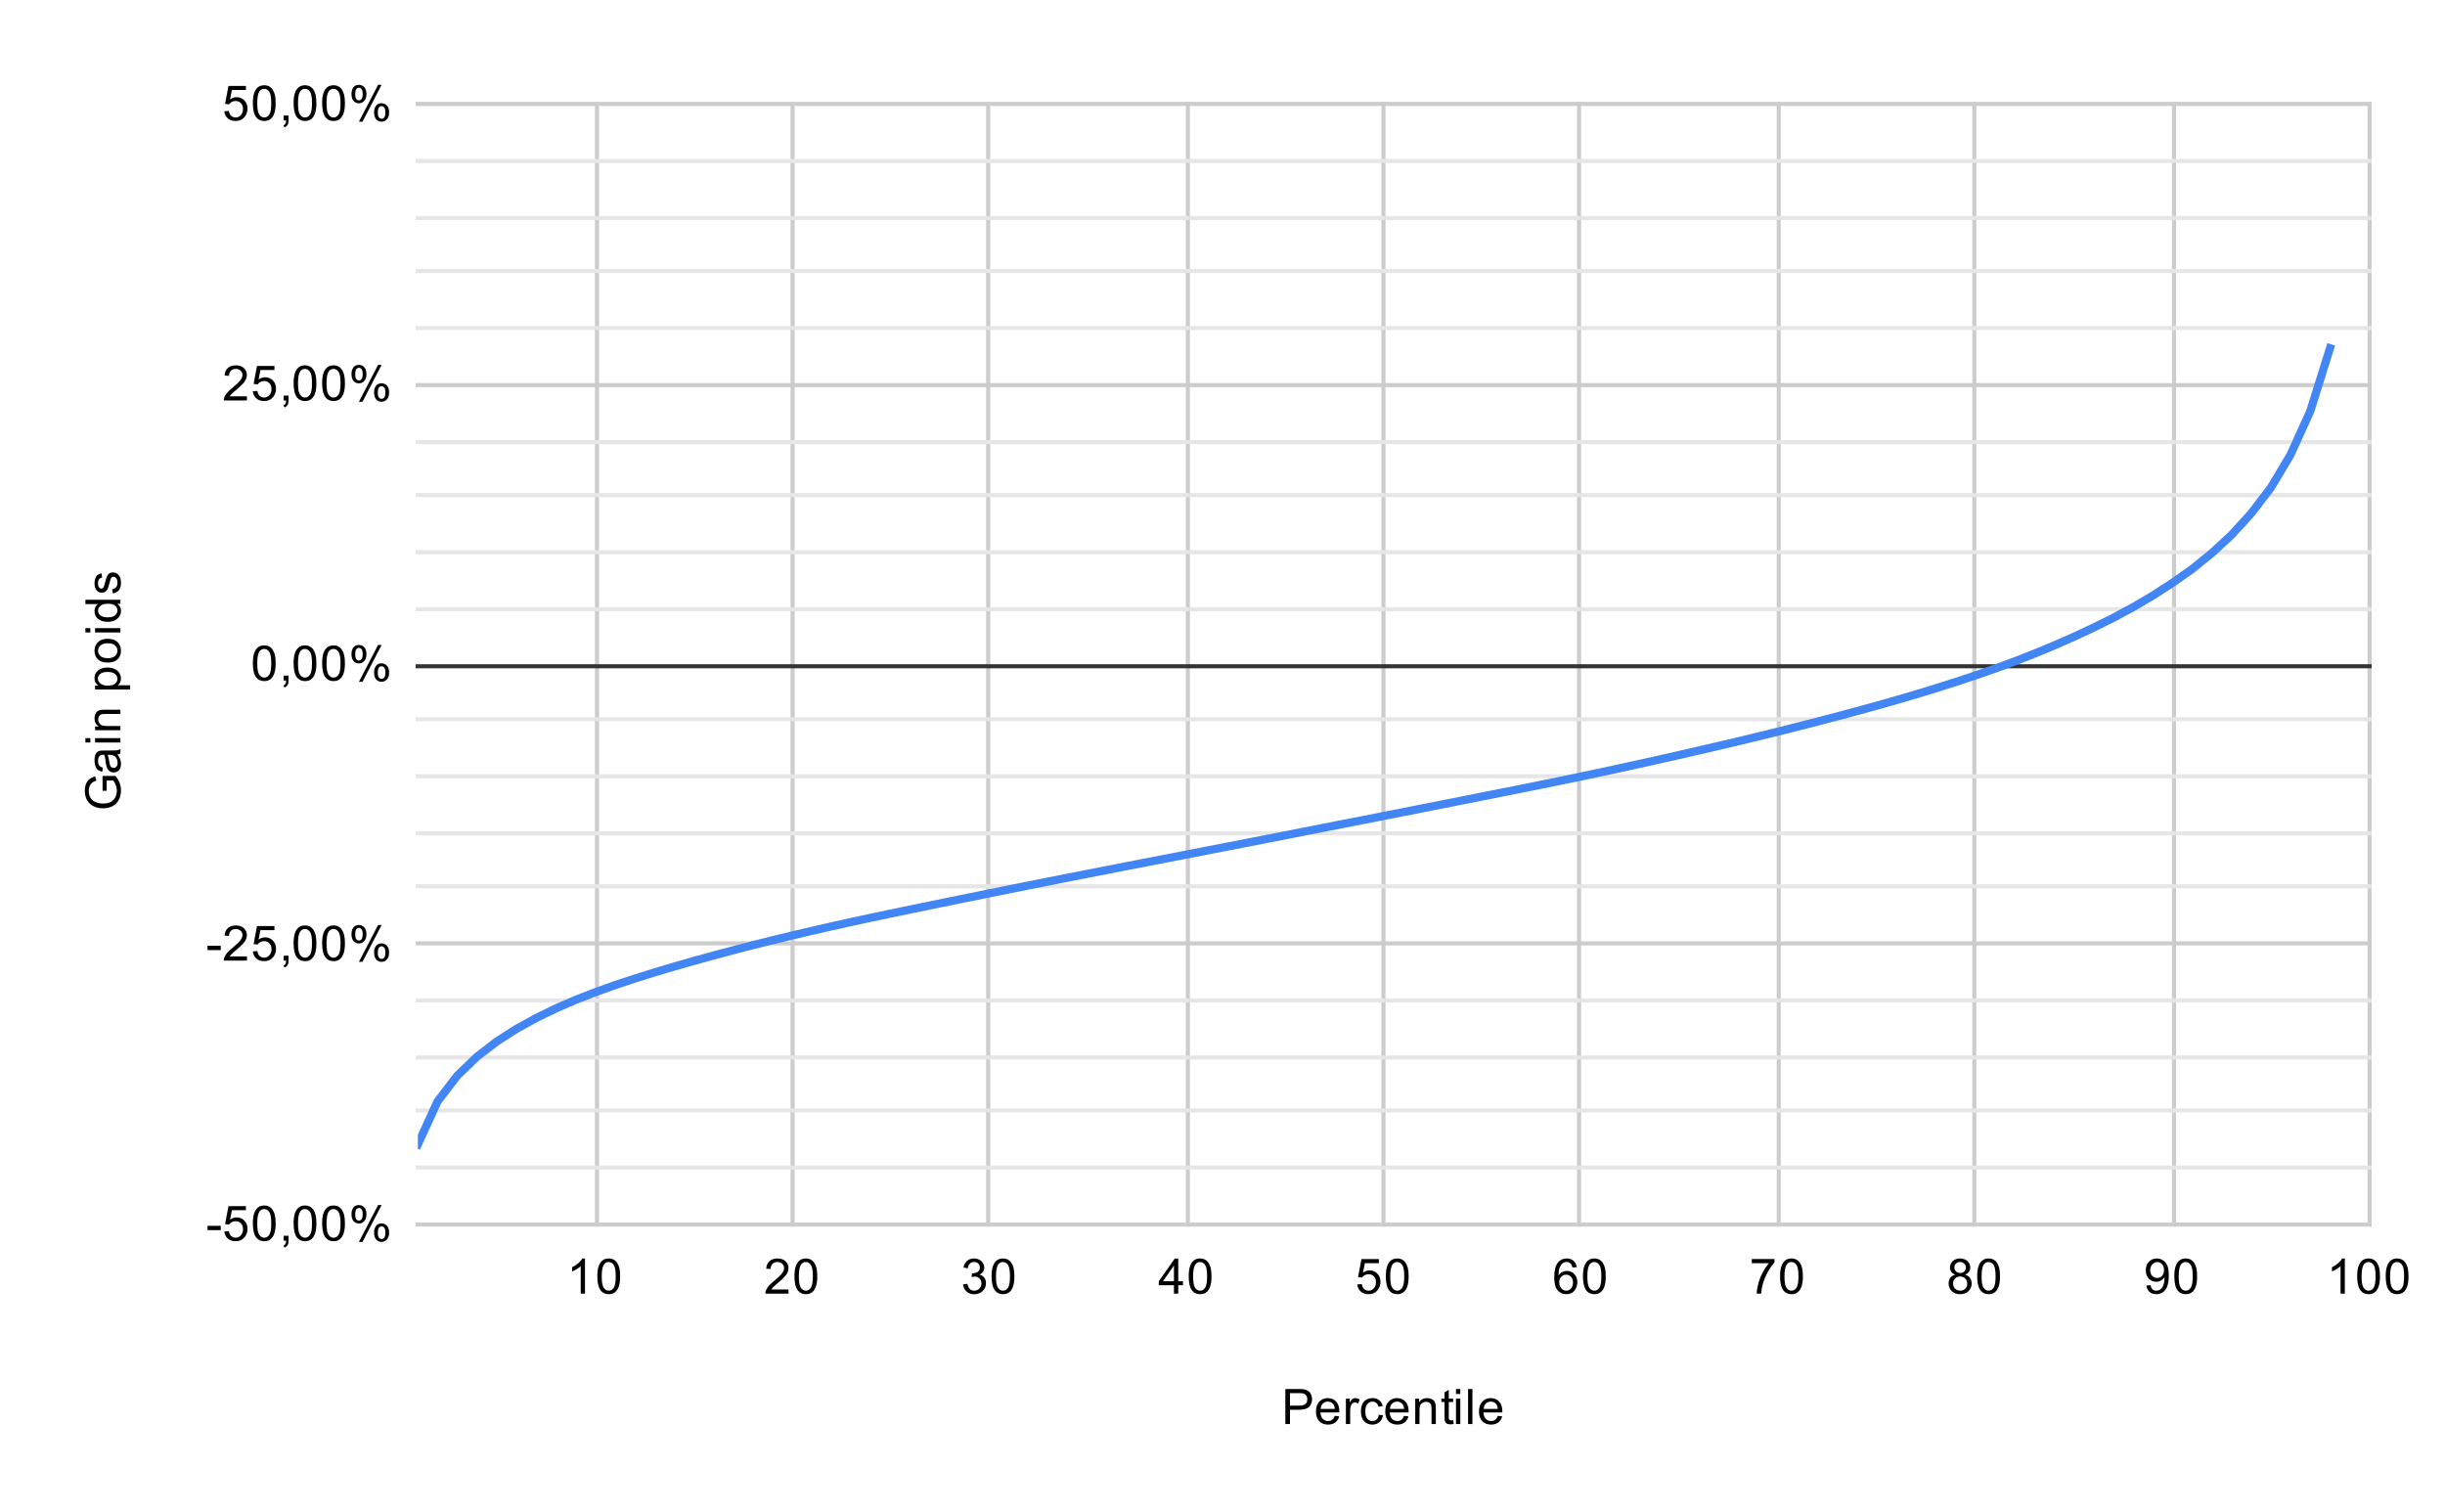 <svg version="1.1" viewBox="0.0 0.0 600.0 371.0" fill="none" stroke="none" stroke-linecap="square" stroke-miterlimit="10" width="600" height="371" xmlns:xlink="http://www.w3.org/1999/xlink" xmlns="http://www.w3.org/2000/svg"><path fill="#ffffff" d="M0 0L600.0 0L600.0 371.0L0 371.0L0 0Z" fill-rule="nonzero"/><path stroke="#cccccc" stroke-width="1.0" stroke-linecap="butt" d="M146.5 25.5L146.5 300.5" fill-rule="nonzero"/><path stroke="#cccccc" stroke-width="1.0" stroke-linecap="butt" d="M194.5 25.5L194.5 300.5" fill-rule="nonzero"/><path stroke="#cccccc" stroke-width="1.0" stroke-linecap="butt" d="M242.5 25.5L242.5 300.5" fill-rule="nonzero"/><path stroke="#cccccc" stroke-width="1.0" stroke-linecap="butt" d="M291.5 25.5L291.5 300.5" fill-rule="nonzero"/><path stroke="#cccccc" stroke-width="1.0" stroke-linecap="butt" d="M339.5 25.5L339.5 300.5" fill-rule="nonzero"/><path stroke="#cccccc" stroke-width="1.0" stroke-linecap="butt" d="M387.5 25.5L387.5 300.5" fill-rule="nonzero"/><path stroke="#cccccc" stroke-width="1.0" stroke-linecap="butt" d="M436.5 25.5L436.5 300.5" fill-rule="nonzero"/><path stroke="#cccccc" stroke-width="1.0" stroke-linecap="butt" d="M484.5 25.5L484.5 300.5" fill-rule="nonzero"/><path stroke="#cccccc" stroke-width="1.0" stroke-linecap="butt" d="M533.5 25.5L533.5 300.5" fill-rule="nonzero"/><path stroke="#cccccc" stroke-width="1.0" stroke-linecap="butt" d="M581.5 25.5L581.5 300.5" fill-rule="nonzero"/><path stroke="#cccccc" stroke-width="1.0" stroke-linecap="butt" d="M102.5 300.5L581.5 300.5" fill-rule="nonzero"/><path stroke="#cccccc" stroke-width="1.0" stroke-linecap="butt" d="M102.5 231.5L581.5 231.5" fill-rule="nonzero"/><path stroke="#333333" stroke-width="1.0" stroke-linecap="butt" d="M102.5 163.5L581.5 163.5" fill-rule="nonzero"/><path stroke="#cccccc" stroke-width="1.0" stroke-linecap="butt" d="M102.5 94.5L581.5 94.5" fill-rule="nonzero"/><path stroke="#cccccc" stroke-width="1.0" stroke-linecap="butt" d="M102.5 25.5L581.5 25.5" fill-rule="nonzero"/><path stroke="#e6e6e6" stroke-width="1.0" stroke-linecap="butt" d="M102.5 286.5L581.5 286.5" fill-rule="nonzero"/><path stroke="#e6e6e6" stroke-width="1.0" stroke-linecap="butt" d="M102.5 272.5L581.5 272.5" fill-rule="nonzero"/><path stroke="#e6e6e6" stroke-width="1.0" stroke-linecap="butt" d="M102.5 259.5L581.5 259.5" fill-rule="nonzero"/><path stroke="#e6e6e6" stroke-width="1.0" stroke-linecap="butt" d="M102.5 245.5L581.5 245.5" fill-rule="nonzero"/><path stroke="#e6e6e6" stroke-width="1.0" stroke-linecap="butt" d="M102.5 217.5L581.5 217.5" fill-rule="nonzero"/><path stroke="#e6e6e6" stroke-width="1.0" stroke-linecap="butt" d="M102.5 204.5L581.5 204.5" fill-rule="nonzero"/><path stroke="#e6e6e6" stroke-width="1.0" stroke-linecap="butt" d="M102.5 190.5L581.5 190.5" fill-rule="nonzero"/><path stroke="#e6e6e6" stroke-width="1.0" stroke-linecap="butt" d="M102.5 176.5L581.5 176.5" fill-rule="nonzero"/><path stroke="#e6e6e6" stroke-width="1.0" stroke-linecap="butt" d="M102.5 149.5L581.5 149.5" fill-rule="nonzero"/><path stroke="#e6e6e6" stroke-width="1.0" stroke-linecap="butt" d="M102.5 135.5L581.5 135.5" fill-rule="nonzero"/><path stroke="#e6e6e6" stroke-width="1.0" stroke-linecap="butt" d="M102.5 121.5L581.5 121.5" fill-rule="nonzero"/><path stroke="#e6e6e6" stroke-width="1.0" stroke-linecap="butt" d="M102.5 108.5L581.5 108.5" fill-rule="nonzero"/><path stroke="#e6e6e6" stroke-width="1.0" stroke-linecap="butt" d="M102.5 80.5L581.5 80.5" fill-rule="nonzero"/><path stroke="#e6e6e6" stroke-width="1.0" stroke-linecap="butt" d="M102.5 66.5L581.5 66.5" fill-rule="nonzero"/><path stroke="#e6e6e6" stroke-width="1.0" stroke-linecap="butt" d="M102.5 53.5L581.5 53.5" fill-rule="nonzero"/><path stroke="#e6e6e6" stroke-width="1.0" stroke-linecap="butt" d="M102.5 39.5L581.5 39.5" fill-rule="nonzero"/><clipPath id="id_0"><path d="M102.55 25.55L581.45 25.55L581.45 300.45L102.55 300.45L102.55 25.55Z" clip-rule="nonzero"/></clipPath><path stroke="#4285f4" stroke-width="2.0" stroke-linecap="butt" clip-path="url(#id_0)" d="M102.55 280.822L107.387 270.261L112.225 263.959L117.062 259.302L121.9 255.585L126.737 252.484L131.574 249.819L136.412 247.466L141.249 245.366L146.086 243.481L150.924 241.749L155.761 240.149L160.598 238.631L165.436 237.192L170.273 235.81L175.111 234.474L179.948 233.187L184.785 231.931L189.623 230.719L194.46 229.545L199.297 228.414L204.135 227.311L208.972 226.232L213.81 225.189L218.647 224.169L223.484 223.165L228.322 222.17L233.159 221.179L237.996 220.192L242.834 219.211L247.671 218.234L252.509 217.264L257.346 216.301L262.183 215.346L267.021 214.396L271.858 213.453L276.695 212.508L281.533 211.573L286.37 210.633L291.208 209.697L296.045 208.751L300.882 207.813L305.72 206.873L310.557 205.932L315.394 204.98L320.232 204.03L325.069 203.082L329.907 202.129L334.744 201.185L339.581 200.23L344.419 199.279L349.256 198.319L354.093 197.363L358.931 196.407L363.768 195.448L368.606 194.482L373.443 193.521L378.28 192.548L383.118 191.561L387.955 190.555L392.792 189.531L397.63 188.487L402.467 187.428L407.305 186.351L412.142 185.258L416.979 184.146L421.817 183.028L426.654 181.888L431.491 180.722L436.329 179.535L441.166 178.316L446.004 177.066L450.841 175.798L455.678 174.507L460.516 173.181L465.353 171.805L470.19 170.388L475.028 168.912L479.865 167.377L484.702 165.772L489.54 164.09L494.377 162.309L499.215 160.415L504.052 158.408L508.889 156.286L513.727 154.029L518.564 151.63L523.402 149.037L528.239 146.189L533.076 143.071L537.914 139.671L542.751 135.753L547.588 131.302L552.426 125.991L557.263 119.68L562.101 111.577L566.938 100.898L571.775 85.454" fill-rule="nonzero"/><path fill="#000000" fill-opacity="0.0" clip-path="url(#id_0)" d="M105.55 280.822C105.55 282.479 104.207 283.822 102.55 283.822C100.893 283.822 99.55 282.479 99.55 280.822C99.55 279.165 100.893 277.822 102.55 277.822C104.207 277.822 105.55 279.165 105.55 280.822Z" fill-rule="nonzero"/><path fill="#000000" fill-opacity="0.0" clip-path="url(#id_0)" d="M110.387 270.261C110.387 271.918 109.044 273.261 107.387 273.261C105.731 273.261 104.387 271.918 104.387 270.261C104.387 268.604 105.731 267.261 107.387 267.261C109.044 267.261 110.387 268.604 110.387 270.261Z" fill-rule="nonzero"/><path fill="#000000" fill-opacity="0.0" clip-path="url(#id_0)" d="M115.225 263.959C115.225 265.616 113.882 266.959 112.225 266.959C110.568 266.959 109.225 265.616 109.225 263.959C109.225 262.302 110.568 260.959 112.225 260.959C113.882 260.959 115.225 262.302 115.225 263.959Z" fill-rule="nonzero"/><path fill="#000000" fill-opacity="0.0" clip-path="url(#id_0)" d="M120.062 259.302C120.062 260.959 118.719 262.302 117.062 262.302C115.405 262.302 114.062 260.959 114.062 259.302C114.062 257.645 115.405 256.302 117.062 256.302C118.719 256.302 120.062 257.645 120.062 259.302Z" fill-rule="nonzero"/><path fill="#000000" fill-opacity="0.0" clip-path="url(#id_0)" d="M124.9 255.585C124.9 257.242 123.556 258.585 121.9 258.585C120.243 258.585 118.9 257.242 118.9 255.585C118.9 253.928 120.243 252.585 121.9 252.585C123.556 252.585 124.9 253.928 124.9 255.585Z" fill-rule="nonzero"/><path fill="#000000" fill-opacity="0.0" clip-path="url(#id_0)" d="M129.737 252.484C129.737 254.14 128.394 255.484 126.737 255.484C125.08 255.484 123.737 254.14 123.737 252.484C123.737 250.827 125.08 249.484 126.737 249.484C128.394 249.484 129.737 250.827 129.737 252.484Z" fill-rule="nonzero"/><path fill="#000000" fill-opacity="0.0" clip-path="url(#id_0)" d="M134.574 249.819C134.574 251.476 133.231 252.819 131.574 252.819C129.917 252.819 128.574 251.476 128.574 249.819C128.574 248.162 129.917 246.819 131.574 246.819C133.231 246.819 134.574 248.162 134.574 249.819Z" fill-rule="nonzero"/><path fill="#000000" fill-opacity="0.0" clip-path="url(#id_0)" d="M139.412 247.466C139.412 249.123 138.068 250.466 136.412 250.466C134.755 250.466 133.412 249.123 133.412 247.466C133.412 245.81 134.755 244.466 136.412 244.466C138.068 244.466 139.412 245.81 139.412 247.466Z" fill-rule="nonzero"/><path fill="#000000" fill-opacity="0.0" clip-path="url(#id_0)" d="M144.249 245.366C144.249 247.022 142.906 248.366 141.249 248.366C139.592 248.366 138.249 247.022 138.249 245.366C138.249 243.709 139.592 242.366 141.249 242.366C142.906 242.366 144.249 243.709 144.249 245.366Z" fill-rule="nonzero"/><path fill="#000000" fill-opacity="0.0" clip-path="url(#id_0)" d="M149.086 243.481C149.086 245.137 147.743 246.481 146.086 246.481C144.429 246.481 143.086 245.137 143.086 243.481C143.086 241.824 144.429 240.481 146.086 240.481C147.743 240.481 149.086 241.824 149.086 243.481Z" fill-rule="nonzero"/><path fill="#000000" fill-opacity="0.0" clip-path="url(#id_0)" d="M153.924 241.749C153.924 243.406 152.581 244.749 150.924 244.749C149.267 244.749 147.924 243.406 147.924 241.749C147.924 240.092 149.267 238.749 150.924 238.749C152.581 238.749 153.924 240.092 153.924 241.749Z" fill-rule="nonzero"/><path fill="#000000" fill-opacity="0.0" clip-path="url(#id_0)" d="M158.761 240.149C158.761 241.806 157.418 243.149 155.761 243.149C154.104 243.149 152.761 241.806 152.761 240.149C152.761 238.493 154.104 237.149 155.761 237.149C157.418 237.149 158.761 238.493 158.761 240.149Z" fill-rule="nonzero"/><path fill="#000000" fill-opacity="0.0" clip-path="url(#id_0)" d="M163.598 238.631C163.598 240.288 162.255 241.631 160.598 241.631C158.942 241.631 157.598 240.288 157.598 238.631C157.598 236.974 158.942 235.631 160.598 235.631C162.255 235.631 163.598 236.974 163.598 238.631Z" fill-rule="nonzero"/><path fill="#000000" fill-opacity="0.0" clip-path="url(#id_0)" d="M168.436 237.192C168.436 238.849 167.093 240.192 165.436 240.192C163.779 240.192 162.436 238.849 162.436 237.192C162.436 235.535 163.779 234.192 165.436 234.192C167.093 234.192 168.436 235.535 168.436 237.192Z" fill-rule="nonzero"/><path fill="#000000" fill-opacity="0.0" clip-path="url(#id_0)" d="M173.273 235.81C173.273 237.467 171.93 238.81 170.273 238.81C168.616 238.81 167.273 237.467 167.273 235.81C167.273 234.153 168.616 232.81 170.273 232.81C171.93 232.81 173.273 234.153 173.273 235.81Z" fill-rule="nonzero"/><path fill="#000000" fill-opacity="0.0" clip-path="url(#id_0)" d="M178.111 234.474C178.111 236.131 176.767 237.474 175.111 237.474C173.454 237.474 172.111 236.131 172.111 234.474C172.111 232.817 173.454 231.474 175.111 231.474C176.767 231.474 178.111 232.817 178.111 234.474Z" fill-rule="nonzero"/><path fill="#000000" fill-opacity="0.0" clip-path="url(#id_0)" d="M182.948 233.187C182.948 234.844 181.605 236.187 179.948 236.187C178.291 236.187 176.948 234.844 176.948 233.187C176.948 231.53 178.291 230.187 179.948 230.187C181.605 230.187 182.948 231.53 182.948 233.187Z" fill-rule="nonzero"/><path fill="#000000" fill-opacity="0.0" clip-path="url(#id_0)" d="M187.785 231.931C187.785 233.588 186.442 234.931 184.785 234.931C183.129 234.931 181.785 233.588 181.785 231.931C181.785 230.274 183.129 228.931 184.785 228.931C186.442 228.931 187.785 230.274 187.785 231.931Z" fill-rule="nonzero"/><path fill="#000000" fill-opacity="0.0" clip-path="url(#id_0)" d="M192.623 230.719C192.623 232.376 191.28 233.719 189.623 233.719C187.966 233.719 186.623 232.376 186.623 230.719C186.623 229.062 187.966 227.719 189.623 227.719C191.28 227.719 192.623 229.062 192.623 230.719Z" fill-rule="nonzero"/><path fill="#000000" fill-opacity="0.0" clip-path="url(#id_0)" d="M197.46 229.545C197.46 231.202 196.117 232.545 194.46 232.545C192.803 232.545 191.46 231.202 191.46 229.545C191.46 227.889 192.803 226.545 194.46 226.545C196.117 226.545 197.46 227.889 197.46 229.545Z" fill-rule="nonzero"/><path fill="#000000" fill-opacity="0.0" clip-path="url(#id_0)" d="M202.297 228.414C202.297 230.071 200.954 231.414 199.297 231.414C197.641 231.414 196.297 230.071 196.297 228.414C196.297 226.757 197.641 225.414 199.297 225.414C200.954 225.414 202.297 226.757 202.297 228.414Z" fill-rule="nonzero"/><path fill="#000000" fill-opacity="0.0" clip-path="url(#id_0)" d="M207.135 227.311C207.135 228.968 205.792 230.311 204.135 230.311C202.478 230.311 201.135 228.968 201.135 227.311C201.135 225.654 202.478 224.311 204.135 224.311C205.792 224.311 207.135 225.654 207.135 227.311Z" fill-rule="nonzero"/><path fill="#000000" fill-opacity="0.0" clip-path="url(#id_0)" d="M211.972 226.232C211.972 227.889 210.629 229.232 208.972 229.232C207.315 229.232 205.972 227.889 205.972 226.232C205.972 224.576 207.315 223.232 208.972 223.232C210.629 223.232 211.972 224.576 211.972 226.232Z" fill-rule="nonzero"/><path fill="#000000" fill-opacity="0.0" clip-path="url(#id_0)" d="M216.81 225.189C216.81 226.846 215.466 228.189 213.81 228.189C212.153 228.189 210.81 226.846 210.81 225.189C210.81 223.532 212.153 222.189 213.81 222.189C215.466 222.189 216.81 223.532 216.81 225.189Z" fill-rule="nonzero"/><path fill="#000000" fill-opacity="0.0" clip-path="url(#id_0)" d="M221.647 224.169C221.647 225.826 220.304 227.169 218.647 227.169C216.99 227.169 215.647 225.826 215.647 224.169C215.647 222.512 216.99 221.169 218.647 221.169C220.304 221.169 221.647 222.512 221.647 224.169Z" fill-rule="nonzero"/><path fill="#000000" fill-opacity="0.0" clip-path="url(#id_0)" d="M226.484 223.165C226.484 224.822 225.141 226.165 223.484 226.165C221.827 226.165 220.484 224.822 220.484 223.165C220.484 221.508 221.827 220.165 223.484 220.165C225.141 220.165 226.484 221.508 226.484 223.165Z" fill-rule="nonzero"/><path fill="#000000" fill-opacity="0.0" clip-path="url(#id_0)" d="M231.322 222.17C231.322 223.827 229.979 225.17 228.322 225.17C226.665 225.17 225.322 223.827 225.322 222.17C225.322 220.513 226.665 219.17 228.322 219.17C229.979 219.17 231.322 220.513 231.322 222.17Z" fill-rule="nonzero"/><path fill="#000000" fill-opacity="0.0" clip-path="url(#id_0)" d="M236.159 221.179C236.159 222.836 234.816 224.179 233.159 224.179C231.502 224.179 230.159 222.836 230.159 221.179C230.159 219.522 231.502 218.179 233.159 218.179C234.816 218.179 236.159 219.522 236.159 221.179Z" fill-rule="nonzero"/><path fill="#000000" fill-opacity="0.0" clip-path="url(#id_0)" d="M240.996 220.192C240.996 221.849 239.653 223.192 237.996 223.192C236.34 223.192 234.996 221.849 234.996 220.192C234.996 218.536 236.34 217.192 237.996 217.192C239.653 217.192 240.996 218.536 240.996 220.192Z" fill-rule="nonzero"/><path fill="#000000" fill-opacity="0.0" clip-path="url(#id_0)" d="M245.834 219.211C245.834 220.868 244.491 222.211 242.834 222.211C241.177 222.211 239.834 220.868 239.834 219.211C239.834 217.554 241.177 216.211 242.834 216.211C244.491 216.211 245.834 217.554 245.834 219.211Z" fill-rule="nonzero"/><path fill="#000000" fill-opacity="0.0" clip-path="url(#id_0)" d="M250.671 218.234C250.671 219.891 249.328 221.234 247.671 221.234C246.014 221.234 244.671 219.891 244.671 218.234C244.671 216.577 246.014 215.234 247.671 215.234C249.328 215.234 250.671 216.577 250.671 218.234Z" fill-rule="nonzero"/><path fill="#000000" fill-opacity="0.0" clip-path="url(#id_0)" d="M255.509 217.264C255.509 218.921 254.165 220.264 252.509 220.264C250.852 220.264 249.509 218.921 249.509 217.264C249.509 215.607 250.852 214.264 252.509 214.264C254.165 214.264 255.509 215.607 255.509 217.264Z" fill-rule="nonzero"/><path fill="#000000" fill-opacity="0.0" clip-path="url(#id_0)" d="M260.346 216.301C260.346 217.958 259.003 219.301 257.346 219.301C255.689 219.301 254.346 217.958 254.346 216.301C254.346 214.644 255.689 213.301 257.346 213.301C259.003 213.301 260.346 214.644 260.346 216.301Z" fill-rule="nonzero"/><path fill="#000000" fill-opacity="0.0" clip-path="url(#id_0)" d="M265.183 215.346C265.183 217.003 263.84 218.346 262.183 218.346C260.526 218.346 259.183 217.003 259.183 215.346C259.183 213.689 260.526 212.346 262.183 212.346C263.84 212.346 265.183 213.689 265.183 215.346Z" fill-rule="nonzero"/><path fill="#000000" fill-opacity="0.0" clip-path="url(#id_0)" d="M270.021 214.396C270.021 216.053 268.678 217.396 267.021 217.396C265.364 217.396 264.021 216.053 264.021 214.396C264.021 212.739 265.364 211.396 267.021 211.396C268.678 211.396 270.021 212.739 270.021 214.396Z" fill-rule="nonzero"/><path fill="#000000" fill-opacity="0.0" clip-path="url(#id_0)" d="M274.858 213.453C274.858 215.11 273.515 216.453 271.858 216.453C270.201 216.453 268.858 215.11 268.858 213.453C268.858 211.796 270.201 210.453 271.858 210.453C273.515 210.453 274.858 211.796 274.858 213.453Z" fill-rule="nonzero"/><path fill="#000000" fill-opacity="0.0" clip-path="url(#id_0)" d="M279.695 212.508C279.695 214.165 278.352 215.508 276.695 215.508C275.039 215.508 273.695 214.165 273.695 212.508C273.695 210.851 275.039 209.508 276.695 209.508C278.352 209.508 279.695 210.851 279.695 212.508Z" fill-rule="nonzero"/><path fill="#000000" fill-opacity="0.0" clip-path="url(#id_0)" d="M284.533 211.573C284.533 213.23 283.19 214.573 281.533 214.573C279.876 214.573 278.533 213.23 278.533 211.573C278.533 209.916 279.876 208.573 281.533 208.573C283.19 208.573 284.533 209.916 284.533 211.573Z" fill-rule="nonzero"/><path fill="#000000" fill-opacity="0.0" clip-path="url(#id_0)" d="M289.37 210.633C289.37 212.29 288.027 213.633 286.37 213.633C284.713 213.633 283.37 212.29 283.37 210.633C283.37 208.976 284.713 207.633 286.37 207.633C288.027 207.633 289.37 208.976 289.37 210.633Z" fill-rule="nonzero"/><path fill="#000000" fill-opacity="0.0" clip-path="url(#id_0)" d="M294.208 209.697C294.208 211.354 292.864 212.697 291.208 212.697C289.551 212.697 288.208 211.354 288.208 209.697C288.208 208.04 289.551 206.697 291.208 206.697C292.864 206.697 294.208 208.04 294.208 209.697Z" fill-rule="nonzero"/><path fill="#000000" fill-opacity="0.0" clip-path="url(#id_0)" d="M299.045 208.751C299.045 210.407 297.702 211.751 296.045 211.751C294.388 211.751 293.045 210.407 293.045 208.751C293.045 207.094 294.388 205.751 296.045 205.751C297.702 205.751 299.045 207.094 299.045 208.751Z" fill-rule="nonzero"/><path fill="#000000" fill-opacity="0.0" clip-path="url(#id_0)" d="M303.882 207.813C303.882 209.47 302.539 210.813 300.882 210.813C299.225 210.813 297.882 209.47 297.882 207.813C297.882 206.157 299.225 204.813 300.882 204.813C302.539 204.813 303.882 206.157 303.882 207.813Z" fill-rule="nonzero"/><path fill="#000000" fill-opacity="0.0" clip-path="url(#id_0)" d="M308.72 206.873C308.72 208.529 307.377 209.873 305.72 209.873C304.063 209.873 302.72 208.529 302.72 206.873C302.72 205.216 304.063 203.873 305.72 203.873C307.377 203.873 308.72 205.216 308.72 206.873Z" fill-rule="nonzero"/><path fill="#000000" fill-opacity="0.0" clip-path="url(#id_0)" d="M313.557 205.932C313.557 207.589 312.214 208.932 310.557 208.932C308.9 208.932 307.557 207.589 307.557 205.932C307.557 204.275 308.9 202.932 310.557 202.932C312.214 202.932 313.557 204.275 313.557 205.932Z" fill-rule="nonzero"/><path fill="#000000" fill-opacity="0.0" clip-path="url(#id_0)" d="M318.394 204.98C318.394 206.637 317.051 207.98 315.394 207.98C313.738 207.98 312.394 206.637 312.394 204.98C312.394 203.323 313.738 201.98 315.394 201.98C317.051 201.98 318.394 203.323 318.394 204.98Z" fill-rule="nonzero"/><path fill="#000000" fill-opacity="0.0" clip-path="url(#id_0)" d="M323.232 204.03C323.232 205.687 321.889 207.03 320.232 207.03C318.575 207.03 317.232 205.687 317.232 204.03C317.232 202.373 318.575 201.03 320.232 201.03C321.889 201.03 323.232 202.373 323.232 204.03Z" fill-rule="nonzero"/><path fill="#000000" fill-opacity="0.0" clip-path="url(#id_0)" d="M328.069 203.082C328.069 204.739 326.726 206.082 325.069 206.082C323.412 206.082 322.069 204.739 322.069 203.082C322.069 201.425 323.412 200.082 325.069 200.082C326.726 200.082 328.069 201.425 328.069 203.082Z" fill-rule="nonzero"/><path fill="#000000" fill-opacity="0.0" clip-path="url(#id_0)" d="M332.907 202.129C332.907 203.786 331.563 205.129 329.907 205.129C328.25 205.129 326.907 203.786 326.907 202.129C326.907 200.472 328.25 199.129 329.907 199.129C331.563 199.129 332.907 200.472 332.907 202.129Z" fill-rule="nonzero"/><path fill="#000000" fill-opacity="0.0" clip-path="url(#id_0)" d="M337.744 201.185C337.744 202.842 336.401 204.185 334.744 204.185C333.087 204.185 331.744 202.842 331.744 201.185C331.744 199.528 333.087 198.185 334.744 198.185C336.401 198.185 337.744 199.528 337.744 201.185Z" fill-rule="nonzero"/><path fill="#000000" fill-opacity="0.0" clip-path="url(#id_0)" d="M342.581 200.23C342.581 201.887 341.238 203.23 339.581 203.23C337.924 203.23 336.581 201.887 336.581 200.23C336.581 198.573 337.924 197.23 339.581 197.23C341.238 197.23 342.581 198.573 342.581 200.23Z" fill-rule="nonzero"/><path fill="#000000" fill-opacity="0.0" clip-path="url(#id_0)" d="M347.419 199.279C347.419 200.936 346.076 202.279 344.419 202.279C342.762 202.279 341.419 200.936 341.419 199.279C341.419 197.622 342.762 196.279 344.419 196.279C346.076 196.279 347.419 197.622 347.419 199.279Z" fill-rule="nonzero"/><path fill="#000000" fill-opacity="0.0" clip-path="url(#id_0)" d="M352.256 198.319C352.256 199.976 350.913 201.319 349.256 201.319C347.599 201.319 346.256 199.976 346.256 198.319C346.256 196.662 347.599 195.319 349.256 195.319C350.913 195.319 352.256 196.662 352.256 198.319Z" fill-rule="nonzero"/><path fill="#000000" fill-opacity="0.0" clip-path="url(#id_0)" d="M357.093 197.363C357.093 199.019 355.75 200.363 354.093 200.363C352.437 200.363 351.093 199.019 351.093 197.363C351.093 195.706 352.437 194.363 354.093 194.363C355.75 194.363 357.093 195.706 357.093 197.363Z" fill-rule="nonzero"/><path fill="#000000" fill-opacity="0.0" clip-path="url(#id_0)" d="M361.931 196.407C361.931 198.063 360.588 199.407 358.931 199.407C357.274 199.407 355.931 198.063 355.931 196.407C355.931 194.75 357.274 193.407 358.931 193.407C360.588 193.407 361.931 194.75 361.931 196.407Z" fill-rule="nonzero"/><path fill="#000000" fill-opacity="0.0" clip-path="url(#id_0)" d="M366.768 195.448C366.768 197.105 365.425 198.448 363.768 198.448C362.111 198.448 360.768 197.105 360.768 195.448C360.768 193.791 362.111 192.448 363.768 192.448C365.425 192.448 366.768 193.791 366.768 195.448Z" fill-rule="nonzero"/><path fill="#000000" fill-opacity="0.0" clip-path="url(#id_0)" d="M371.606 194.482C371.606 196.139 370.262 197.482 368.606 197.482C366.949 197.482 365.606 196.139 365.606 194.482C365.606 192.825 366.949 191.482 368.606 191.482C370.262 191.482 371.606 192.825 371.606 194.482Z" fill-rule="nonzero"/><path fill="#000000" fill-opacity="0.0" clip-path="url(#id_0)" d="M376.443 193.521C376.443 195.177 375.1 196.521 373.443 196.521C371.786 196.521 370.443 195.177 370.443 193.521C370.443 191.864 371.786 190.521 373.443 190.521C375.1 190.521 376.443 191.864 376.443 193.521Z" fill-rule="nonzero"/><path fill="#000000" fill-opacity="0.0" clip-path="url(#id_0)" d="M381.28 192.548C381.28 194.205 379.937 195.548 378.28 195.548C376.623 195.548 375.28 194.205 375.28 192.548C375.28 190.891 376.623 189.548 378.28 189.548C379.937 189.548 381.28 190.891 381.28 192.548Z" fill-rule="nonzero"/><path fill="#000000" fill-opacity="0.0" clip-path="url(#id_0)" d="M386.118 191.561C386.118 193.218 384.775 194.561 383.118 194.561C381.461 194.561 380.118 193.218 380.118 191.561C380.118 189.904 381.461 188.561 383.118 188.561C384.775 188.561 386.118 189.904 386.118 191.561Z" fill-rule="nonzero"/><path fill="#000000" fill-opacity="0.0" clip-path="url(#id_0)" d="M390.955 190.555C390.955 192.211 389.612 193.555 387.955 193.555C386.298 193.555 384.955 192.211 384.955 190.555C384.955 188.898 386.298 187.555 387.955 187.555C389.612 187.555 390.955 188.898 390.955 190.555Z" fill-rule="nonzero"/><path fill="#000000" fill-opacity="0.0" clip-path="url(#id_0)" d="M395.792 189.531C395.792 191.188 394.449 192.531 392.792 192.531C391.136 192.531 389.792 191.188 389.792 189.531C389.792 187.874 391.136 186.531 392.792 186.531C394.449 186.531 395.792 187.874 395.792 189.531Z" fill-rule="nonzero"/><path fill="#000000" fill-opacity="0.0" clip-path="url(#id_0)" d="M400.63 188.487C400.63 190.144 399.287 191.487 397.63 191.487C395.973 191.487 394.63 190.144 394.63 188.487C394.63 186.831 395.973 185.487 397.63 185.487C399.287 185.487 400.63 186.831 400.63 188.487Z" fill-rule="nonzero"/><path fill="#000000" fill-opacity="0.0" clip-path="url(#id_0)" d="M405.467 187.428C405.467 189.085 404.124 190.428 402.467 190.428C400.81 190.428 399.467 189.085 399.467 187.428C399.467 185.771 400.81 184.428 402.467 184.428C404.124 184.428 405.467 185.771 405.467 187.428Z" fill-rule="nonzero"/><path fill="#000000" fill-opacity="0.0" clip-path="url(#id_0)" d="M410.305 186.351C410.305 188.007 408.961 189.351 407.305 189.351C405.648 189.351 404.305 188.007 404.305 186.351C404.305 184.694 405.648 183.351 407.305 183.351C408.961 183.351 410.305 184.694 410.305 186.351Z" fill-rule="nonzero"/><path fill="#000000" fill-opacity="0.0" clip-path="url(#id_0)" d="M415.142 185.258C415.142 186.915 413.799 188.258 412.142 188.258C410.485 188.258 409.142 186.915 409.142 185.258C409.142 183.602 410.485 182.258 412.142 182.258C413.799 182.258 415.142 183.602 415.142 185.258Z" fill-rule="nonzero"/><path fill="#000000" fill-opacity="0.0" clip-path="url(#id_0)" d="M419.979 184.146C419.979 185.803 418.636 187.146 416.979 187.146C415.322 187.146 413.979 185.803 413.979 184.146C413.979 182.489 415.322 181.146 416.979 181.146C418.636 181.146 419.979 182.489 419.979 184.146Z" fill-rule="nonzero"/><path fill="#000000" fill-opacity="0.0" clip-path="url(#id_0)" d="M424.817 183.028C424.817 184.685 423.474 186.028 421.817 186.028C420.16 186.028 418.817 184.685 418.817 183.028C418.817 181.371 420.16 180.028 421.817 180.028C423.474 180.028 424.817 181.371 424.817 183.028Z" fill-rule="nonzero"/><path fill="#000000" fill-opacity="0.0" clip-path="url(#id_0)" d="M429.654 181.888C429.654 183.545 428.311 184.888 426.654 184.888C424.997 184.888 423.654 183.545 423.654 181.888C423.654 180.231 424.997 178.888 426.654 178.888C428.311 178.888 429.654 180.231 429.654 181.888Z" fill-rule="nonzero"/><path fill="#000000" fill-opacity="0.0" clip-path="url(#id_0)" d="M434.491 180.722C434.491 182.379 433.148 183.722 431.491 183.722C429.835 183.722 428.491 182.379 428.491 180.722C428.491 179.065 429.835 177.722 431.491 177.722C433.148 177.722 434.491 179.065 434.491 180.722Z" fill-rule="nonzero"/><path fill="#000000" fill-opacity="0.0" clip-path="url(#id_0)" d="M439.329 179.535C439.329 181.192 437.986 182.535 436.329 182.535C434.672 182.535 433.329 181.192 433.329 179.535C433.329 177.878 434.672 176.535 436.329 176.535C437.986 176.535 439.329 177.878 439.329 179.535Z" fill-rule="nonzero"/><path fill="#000000" fill-opacity="0.0" clip-path="url(#id_0)" d="M444.166 178.316C444.166 179.973 442.823 181.316 441.166 181.316C439.509 181.316 438.166 179.973 438.166 178.316C438.166 176.659 439.509 175.316 441.166 175.316C442.823 175.316 444.166 176.659 444.166 178.316Z" fill-rule="nonzero"/><path fill="#000000" fill-opacity="0.0" clip-path="url(#id_0)" d="M449.004 177.066C449.004 178.723 447.66 180.066 446.004 180.066C444.347 180.066 443.004 178.723 443.004 177.066C443.004 175.409 444.347 174.066 446.004 174.066C447.66 174.066 449.004 175.409 449.004 177.066Z" fill-rule="nonzero"/><path fill="#000000" fill-opacity="0.0" clip-path="url(#id_0)" d="M453.841 175.798C453.841 177.455 452.498 178.798 450.841 178.798C449.184 178.798 447.841 177.455 447.841 175.798C447.841 174.141 449.184 172.798 450.841 172.798C452.498 172.798 453.841 174.141 453.841 175.798Z" fill-rule="nonzero"/><path fill="#000000" fill-opacity="0.0" clip-path="url(#id_0)" d="M458.678 174.507C458.678 176.164 457.335 177.507 455.678 177.507C454.021 177.507 452.678 176.164 452.678 174.507C452.678 172.85 454.021 171.507 455.678 171.507C457.335 171.507 458.678 172.85 458.678 174.507Z" fill-rule="nonzero"/><path fill="#000000" fill-opacity="0.0" clip-path="url(#id_0)" d="M463.516 173.181C463.516 174.838 462.173 176.181 460.516 176.181C458.859 176.181 457.516 174.838 457.516 173.181C457.516 171.525 458.859 170.181 460.516 170.181C462.173 170.181 463.516 171.525 463.516 173.181Z" fill-rule="nonzero"/><path fill="#000000" fill-opacity="0.0" clip-path="url(#id_0)" d="M468.353 171.805C468.353 173.461 467.01 174.805 465.353 174.805C463.696 174.805 462.353 173.461 462.353 171.805C462.353 170.148 463.696 168.805 465.353 168.805C467.01 168.805 468.353 170.148 468.353 171.805Z" fill-rule="nonzero"/><path fill="#000000" fill-opacity="0.0" clip-path="url(#id_0)" d="M473.19 170.388C473.19 172.045 471.847 173.388 470.19 173.388C468.534 173.388 467.19 172.045 467.19 170.388C467.19 168.732 468.534 167.388 470.19 167.388C471.847 167.388 473.19 168.732 473.19 170.388Z" fill-rule="nonzero"/><path fill="#000000" fill-opacity="0.0" clip-path="url(#id_0)" d="M478.028 168.912C478.028 170.569 476.685 171.912 475.028 171.912C473.371 171.912 472.028 170.569 472.028 168.912C472.028 167.255 473.371 165.912 475.028 165.912C476.685 165.912 478.028 167.255 478.028 168.912Z" fill-rule="nonzero"/><path fill="#000000" fill-opacity="0.0" clip-path="url(#id_0)" d="M482.865 167.377C482.865 169.034 481.522 170.377 479.865 170.377C478.208 170.377 476.865 169.034 476.865 167.377C476.865 165.721 478.208 164.377 479.865 164.377C481.522 164.377 482.865 165.721 482.865 167.377Z" fill-rule="nonzero"/><path fill="#000000" fill-opacity="0.0" clip-path="url(#id_0)" d="M487.702 165.772C487.702 167.429 486.359 168.772 484.702 168.772C483.046 168.772 481.702 167.429 481.702 165.772C481.702 164.115 483.046 162.772 484.702 162.772C486.359 162.772 487.702 164.115 487.702 165.772Z" fill-rule="nonzero"/><path fill="#000000" fill-opacity="0.0" clip-path="url(#id_0)" d="M492.54 164.09C492.54 165.747 491.197 167.09 489.54 167.09C487.883 167.09 486.54 165.747 486.54 164.09C486.54 162.433 487.883 161.09 489.54 161.09C491.197 161.09 492.54 162.433 492.54 164.09Z" fill-rule="nonzero"/><path fill="#000000" fill-opacity="0.0" clip-path="url(#id_0)" d="M497.377 162.309C497.377 163.966 496.034 165.309 494.377 165.309C492.72 165.309 491.377 163.966 491.377 162.309C491.377 160.652 492.72 159.309 494.377 159.309C496.034 159.309 497.377 160.652 497.377 162.309Z" fill-rule="nonzero"/><path fill="#000000" fill-opacity="0.0" clip-path="url(#id_0)" d="M502.215 160.415C502.215 162.072 500.872 163.415 499.215 163.415C497.558 163.415 496.215 162.072 496.215 160.415C496.215 158.758 497.558 157.415 499.215 157.415C500.872 157.415 502.215 158.758 502.215 160.415Z" fill-rule="nonzero"/><path fill="#000000" fill-opacity="0.0" clip-path="url(#id_0)" d="M507.052 158.408C507.052 160.065 505.709 161.408 504.052 161.408C502.395 161.408 501.052 160.065 501.052 158.408C501.052 156.751 502.395 155.408 504.052 155.408C505.709 155.408 507.052 156.751 507.052 158.408Z" fill-rule="nonzero"/><path fill="#000000" fill-opacity="0.0" clip-path="url(#id_0)" d="M511.889 156.286C511.889 157.943 510.546 159.286 508.889 159.286C507.233 159.286 505.889 157.943 505.889 156.286C505.889 154.629 507.233 153.286 508.889 153.286C510.546 153.286 511.889 154.629 511.889 156.286Z" fill-rule="nonzero"/><path fill="#000000" fill-opacity="0.0" clip-path="url(#id_0)" d="M516.727 154.029C516.727 155.686 515.384 157.029 513.727 157.029C512.07 157.029 510.727 155.686 510.727 154.029C510.727 152.373 512.07 151.029 513.727 151.029C515.384 151.029 516.727 152.373 516.727 154.029Z" fill-rule="nonzero"/><path fill="#000000" fill-opacity="0.0" clip-path="url(#id_0)" d="M521.564 151.63C521.564 153.287 520.221 154.63 518.564 154.63C516.907 154.63 515.564 153.287 515.564 151.63C515.564 149.974 516.907 148.63 518.564 148.63C520.221 148.63 521.564 149.974 521.564 151.63Z" fill-rule="nonzero"/><path fill="#000000" fill-opacity="0.0" clip-path="url(#id_0)" d="M526.402 149.037C526.402 150.694 525.058 152.037 523.402 152.037C521.745 152.037 520.402 150.694 520.402 149.037C520.402 147.38 521.745 146.037 523.402 146.037C525.058 146.037 526.402 147.38 526.402 149.037Z" fill-rule="nonzero"/><path fill="#000000" fill-opacity="0.0" clip-path="url(#id_0)" d="M531.239 146.189C531.239 147.845 529.896 149.189 528.239 149.189C526.582 149.189 525.239 147.845 525.239 146.189C525.239 144.532 526.582 143.189 528.239 143.189C529.896 143.189 531.239 144.532 531.239 146.189Z" fill-rule="nonzero"/><path fill="#000000" fill-opacity="0.0" clip-path="url(#id_0)" d="M536.076 143.071C536.076 144.727 534.733 146.071 533.076 146.071C531.419 146.071 530.076 144.727 530.076 143.071C530.076 141.414 531.419 140.071 533.076 140.071C534.733 140.071 536.076 141.414 536.076 143.071Z" fill-rule="nonzero"/><path fill="#000000" fill-opacity="0.0" clip-path="url(#id_0)" d="M540.914 139.671C540.914 141.328 539.571 142.671 537.914 142.671C536.257 142.671 534.914 141.328 534.914 139.671C534.914 138.014 536.257 136.671 537.914 136.671C539.571 136.671 540.914 138.014 540.914 139.671Z" fill-rule="nonzero"/><path fill="#000000" fill-opacity="0.0" clip-path="url(#id_0)" d="M545.751 135.753C545.751 137.41 544.408 138.753 542.751 138.753C541.094 138.753 539.751 137.41 539.751 135.753C539.751 134.096 541.094 132.753 542.751 132.753C544.408 132.753 545.751 134.096 545.751 135.753Z" fill-rule="nonzero"/><path fill="#000000" fill-opacity="0.0" clip-path="url(#id_0)" d="M550.588 131.302C550.588 132.959 549.245 134.302 547.588 134.302C545.932 134.302 544.588 132.959 544.588 131.302C544.588 129.645 545.932 128.302 547.588 128.302C549.245 128.302 550.588 129.645 550.588 131.302Z" fill-rule="nonzero"/><path fill="#000000" fill-opacity="0.0" clip-path="url(#id_0)" d="M555.426 125.991C555.426 127.648 554.083 128.991 552.426 128.991C550.769 128.991 549.426 127.648 549.426 125.991C549.426 124.334 550.769 122.991 552.426 122.991C554.083 122.991 555.426 124.334 555.426 125.991Z" fill-rule="nonzero"/><path fill="#000000" fill-opacity="0.0" clip-path="url(#id_0)" d="M560.263 119.68C560.263 121.336 558.92 122.68 557.263 122.68C555.606 122.68 554.263 121.336 554.263 119.68C554.263 118.023 555.606 116.68 557.263 116.68C558.92 116.68 560.263 118.023 560.263 119.68Z" fill-rule="nonzero"/><path fill="#000000" fill-opacity="0.0" clip-path="url(#id_0)" d="M565.101 111.577C565.101 113.234 563.757 114.577 562.101 114.577C560.444 114.577 559.101 113.234 559.101 111.577C559.101 109.92 560.444 108.577 562.101 108.577C563.757 108.577 565.101 109.92 565.101 111.577Z" fill-rule="nonzero"/><path fill="#000000" fill-opacity="0.0" clip-path="url(#id_0)" d="M569.938 100.898C569.938 102.555 568.595 103.898 566.938 103.898C565.281 103.898 563.938 102.555 563.938 100.898C563.938 99.241 565.281 97.898 566.938 97.898C568.595 97.898 569.938 99.241 569.938 100.898Z" fill-rule="nonzero"/><path fill="#000000" fill-opacity="0.0" clip-path="url(#id_0)" d="M574.775 85.454C574.775 87.111 573.432 88.454 571.775 88.454C570.118 88.454 568.775 87.111 568.775 85.454C568.775 83.797 570.118 82.454 571.775 82.454C573.432 82.454 574.775 83.797 574.775 85.454Z" fill-rule="nonzero"/><path fill="#000000" d="M315.422 349.45L315.422 340.856L318.672 340.856Q319.516 340.856 319.969 340.934Q320.609 341.044 321.031 341.341Q321.469 341.637 321.719 342.169Q321.984 342.7 321.984 343.341Q321.984 344.434 321.281 345.2Q320.594 345.95 318.766 345.95L316.562 345.95L316.562 349.45L315.422 349.45ZM316.562 344.95L318.781 344.95Q319.891 344.95 320.344 344.544Q320.812 344.122 320.812 343.372Q320.812 342.841 320.531 342.466Q320.266 342.075 319.828 341.95Q319.531 341.872 318.766 341.872L316.562 341.872L316.562 344.95ZM327.547 347.45L328.641 347.575Q328.391 348.528 327.688 349.059Q326.984 349.591 325.906 349.591Q324.547 349.591 323.734 348.747Q322.938 347.903 322.938 346.387Q322.938 344.825 323.75 343.966Q324.562 343.091 325.844 343.091Q327.094 343.091 327.875 343.934Q328.672 344.778 328.672 346.325Q328.672 346.419 328.672 346.606L324.031 346.606Q324.094 347.637 324.609 348.184Q325.125 348.716 325.906 348.716Q326.484 348.716 326.891 348.419Q327.312 348.106 327.547 347.45ZM324.094 345.747L327.562 345.747Q327.5 344.95 327.172 344.559Q326.656 343.95 325.859 343.95Q325.125 343.95 324.625 344.434Q324.141 344.919 324.094 345.747ZM330.281 349.45L330.281 343.231L331.234 343.231L331.234 344.169Q331.594 343.512 331.891 343.309Q332.203 343.091 332.578 343.091Q333.109 343.091 333.656 343.419L333.297 344.403Q332.906 344.169 332.531 344.169Q332.172 344.169 331.891 344.387Q331.625 344.591 331.516 344.966Q331.328 345.528 331.328 346.184L331.328 349.45L330.281 349.45ZM338.359 347.169L339.391 347.309Q339.219 348.372 338.516 348.981Q337.812 349.591 336.797 349.591Q335.516 349.591 334.734 348.762Q333.969 347.919 333.969 346.356Q333.969 345.356 334.297 344.606Q334.641 343.841 335.312 343.466Q336.0 343.091 336.812 343.091Q337.812 343.091 338.453 343.606Q339.109 344.106 339.297 345.059L338.266 345.216Q338.125 344.591 337.75 344.278Q337.375 343.95 336.844 343.95Q336.047 343.95 335.547 344.528Q335.047 345.091 335.047 346.325Q335.047 347.591 335.531 348.153Q336.016 348.716 336.781 348.716Q337.406 348.716 337.812 348.341Q338.234 347.966 338.359 347.169ZM344.547 347.45L345.641 347.575Q345.391 348.528 344.688 349.059Q343.984 349.591 342.906 349.591Q341.547 349.591 340.734 348.747Q339.938 347.903 339.938 346.387Q339.938 344.825 340.75 343.966Q341.562 343.091 342.844 343.091Q344.094 343.091 344.875 343.934Q345.672 344.778 345.672 346.325Q345.672 346.419 345.672 346.606L341.031 346.606Q341.094 347.637 341.609 348.184Q342.125 348.716 342.906 348.716Q343.484 348.716 343.891 348.419Q344.312 348.106 344.547 347.45ZM341.094 345.747L344.562 345.747Q344.5 344.95 344.172 344.559Q343.656 343.95 342.859 343.95Q342.125 343.95 341.625 344.434Q341.141 344.919 341.094 345.747ZM347.297 349.45L347.297 343.231L348.234 343.231L348.234 344.106Q348.922 343.091 350.219 343.091Q350.781 343.091 351.25 343.294Q351.734 343.497 351.969 343.825Q352.203 344.153 352.297 344.591Q352.344 344.887 352.344 345.622L352.344 349.45L351.297 349.45L351.297 345.669Q351.297 345.012 351.172 344.7Q351.047 344.387 350.734 344.2Q350.422 343.997 350.0 343.997Q349.328 343.997 348.828 344.434Q348.344 344.856 348.344 346.044L348.344 349.45L347.297 349.45ZM356.594 348.512L356.75 349.434Q356.297 349.528 355.953 349.528Q355.375 349.528 355.062 349.356Q354.75 349.169 354.609 348.872Q354.484 348.575 354.484 347.622L354.484 344.044L353.719 344.044L353.719 343.231L354.484 343.231L354.484 341.684L355.531 341.059L355.531 343.231L356.594 343.231L356.594 344.044L355.531 344.044L355.531 347.684Q355.531 348.137 355.578 348.262Q355.641 348.387 355.766 348.466Q355.891 348.544 356.125 348.544Q356.312 348.544 356.594 348.512ZM357.297 342.075L357.297 340.856L358.359 340.856L358.359 342.075L357.297 342.075ZM357.297 349.45L357.297 343.231L358.359 343.231L358.359 349.45L357.297 349.45ZM360.266 349.45L360.266 340.856L361.328 340.856L361.328 349.45L360.266 349.45ZM367.547 347.45L368.641 347.575Q368.391 348.528 367.688 349.059Q366.984 349.591 365.906 349.591Q364.547 349.591 363.734 348.747Q362.938 347.903 362.938 346.387Q362.938 344.825 363.75 343.966Q364.562 343.091 365.844 343.091Q367.094 343.091 367.875 343.934Q368.672 344.778 368.672 346.325Q368.672 346.419 368.672 346.606L364.031 346.606Q364.094 347.637 364.609 348.184Q365.125 348.716 365.906 348.716Q366.484 348.716 366.891 348.419Q367.312 348.106 367.547 347.45ZM364.094 345.747L367.562 345.747Q367.5 344.95 367.172 344.559Q366.656 343.95 365.859 343.95Q365.125 343.95 364.625 344.434Q364.141 344.919 364.094 345.747Z" fill-rule="nonzero"/><path fill="#000000" d="M26.175 194.047L25.175 194.047L25.159 190.422L28.347 190.422Q29.019 191.25 29.363 192.141Q29.691 193.031 29.691 193.969Q29.691 195.234 29.159 196.281Q28.613 197.312 27.597 197.844Q26.566 198.359 25.3 198.359Q24.034 198.359 22.956 197.844Q21.863 197.312 21.347 196.328Q20.816 195.344 20.816 194.062Q20.816 193.125 21.113 192.375Q21.409 191.625 21.956 191.203Q22.488 190.766 23.363 190.547L23.644 191.562Q22.988 191.766 22.613 192.062Q22.238 192.344 22.019 192.875Q21.784 193.406 21.784 194.047Q21.784 194.828 22.019 195.406Q22.253 195.969 22.644 196.328Q23.034 196.672 23.503 196.859Q24.3 197.188 25.222 197.188Q26.378 197.188 27.159 196.797Q27.925 196.391 28.3 195.641Q28.675 194.891 28.675 194.031Q28.675 193.297 28.394 192.594Q28.097 191.891 27.784 191.531L26.175 191.531L26.175 194.047ZM28.784 185.141Q29.284 185.734 29.488 186.281Q29.691 186.812 29.691 187.438Q29.691 188.469 29.191 189.016Q28.691 189.562 27.909 189.562Q27.456 189.562 27.081 189.359Q26.691 189.156 26.472 188.812Q26.238 188.469 26.128 188.047Q26.034 187.75 25.956 187.109Q25.816 185.844 25.597 185.234Q25.378 185.234 25.331 185.234Q24.675 185.234 24.409 185.531Q24.066 185.938 24.066 186.734Q24.066 187.469 24.331 187.828Q24.581 188.188 25.238 188.359L25.097 189.391Q24.441 189.25 24.034 188.922Q23.628 188.594 23.409 187.984Q23.191 187.375 23.191 186.578Q23.191 185.781 23.378 185.281Q23.566 184.781 23.847 184.547Q24.128 184.312 24.566 184.219Q24.831 184.172 25.534 184.172L26.941 184.172Q28.409 184.172 28.8 184.109Q29.191 184.031 29.55 183.828L29.55 184.938Q29.222 185.094 28.784 185.141ZM26.425 185.234Q26.659 185.812 26.831 186.953Q26.925 187.609 27.05 187.875Q27.159 188.141 27.378 188.297Q27.597 188.438 27.878 188.438Q28.3 188.438 28.581 188.125Q28.863 187.797 28.863 187.188Q28.863 186.578 28.597 186.109Q28.331 185.625 27.863 185.406Q27.503 185.234 26.816 185.234L26.425 185.234ZM22.175 182.203L20.956 182.203L20.956 181.141L22.175 181.141L22.175 182.203ZM29.55 182.203L23.331 182.203L23.331 181.141L29.55 181.141L29.55 182.203ZM29.55 179.203L23.331 179.203L23.331 178.266L24.206 178.266Q23.191 177.578 23.191 176.281Q23.191 175.719 23.394 175.25Q23.597 174.766 23.925 174.531Q24.253 174.297 24.691 174.203Q24.988 174.156 25.722 174.156L29.55 174.156L29.55 175.203L25.769 175.203Q25.113 175.203 24.8 175.328Q24.488 175.453 24.3 175.766Q24.097 176.078 24.097 176.5Q24.097 177.172 24.534 177.672Q24.956 178.156 26.144 178.156L29.55 178.156L29.55 179.203ZM31.941 169.203L23.331 169.203L23.331 168.25L24.128 168.25Q23.659 167.906 23.425 167.484Q23.191 167.047 23.191 166.438Q23.191 165.641 23.597 165.031Q24.003 164.422 24.753 164.125Q25.503 163.812 26.394 163.812Q27.347 163.812 28.113 164.156Q28.878 164.484 29.284 165.141Q29.691 165.797 29.691 166.516Q29.691 167.047 29.472 167.469Q29.238 167.891 28.909 168.156L31.941 168.156L31.941 169.203ZM26.472 168.25Q27.675 168.25 28.253 167.766Q28.816 167.281 28.816 166.594Q28.816 165.891 28.222 165.391Q27.628 164.891 26.378 164.891Q25.191 164.891 24.613 165.375Q24.019 165.859 24.019 166.547Q24.019 167.219 24.644 167.734Q25.269 168.25 26.472 168.25ZM26.441 162.594Q24.706 162.594 23.878 161.641Q23.191 160.844 23.191 159.688Q23.191 158.406 24.034 157.594Q24.863 156.766 26.347 156.766Q27.55 156.766 28.238 157.125Q28.925 157.484 29.316 158.188Q29.691 158.875 29.691 159.688Q29.691 160.984 28.863 161.797Q28.019 162.594 26.441 162.594ZM26.441 161.516Q27.628 161.516 28.222 161.0Q28.816 160.469 28.816 159.688Q28.816 158.891 28.222 158.375Q27.628 157.859 26.409 157.859Q25.253 157.859 24.659 158.391Q24.066 158.906 24.066 159.688Q24.066 160.469 24.659 161.0Q25.238 161.516 26.441 161.516ZM22.175 155.203L20.956 155.203L20.956 154.141L22.175 154.141L22.175 155.203ZM29.55 155.203L23.331 155.203L23.331 154.141L29.55 154.141L29.55 155.203ZM29.55 148.172L28.769 148.172Q29.691 148.766 29.691 149.906Q29.691 150.656 29.284 151.281Q28.863 151.906 28.128 152.25Q27.394 152.594 26.441 152.594Q25.519 152.594 24.753 152.281Q23.988 151.969 23.597 151.344Q23.191 150.719 23.191 149.953Q23.191 149.391 23.425 148.953Q23.659 148.516 24.034 148.234L20.956 148.234L20.956 147.188L29.55 147.188L29.55 148.172ZM26.441 151.5Q27.644 151.5 28.238 151.0Q28.816 150.5 28.816 149.812Q28.816 149.125 28.253 148.641Q27.691 148.156 26.534 148.156Q25.253 148.156 24.659 148.656Q24.066 149.141 24.066 149.859Q24.066 150.562 24.644 151.031Q25.206 151.5 26.441 151.5ZM27.691 145.625L27.534 144.594Q28.159 144.5 28.488 144.109Q28.816 143.703 28.816 142.969Q28.816 142.25 28.534 141.906Q28.238 141.547 27.831 141.547Q27.472 141.547 27.269 141.859Q27.128 142.078 26.909 142.938Q26.613 144.094 26.409 144.547Q26.191 144.984 25.816 145.219Q25.441 145.453 24.972 145.453Q24.566 145.453 24.206 145.266Q23.847 145.078 23.613 144.75Q23.441 144.5 23.316 144.078Q23.191 143.656 23.191 143.156Q23.191 142.438 23.409 141.891Q23.613 141.328 23.972 141.062Q24.331 140.797 24.925 140.703L25.066 141.734Q24.597 141.797 24.331 142.141Q24.05 142.469 24.05 143.094Q24.05 143.812 24.3 144.125Q24.534 144.438 24.863 144.438Q25.066 144.438 25.222 144.312Q25.394 144.172 25.503 143.906Q25.566 143.75 25.769 142.969Q26.081 141.844 26.269 141.406Q26.456 140.969 26.816 140.719Q27.175 140.469 27.722 140.469Q28.253 140.469 28.722 140.781Q29.175 141.078 29.441 141.656Q29.691 142.234 29.691 142.969Q29.691 144.188 29.191 144.828Q28.675 145.453 27.691 145.625Z" fill-rule="nonzero"/><path fill="#000000" d="M50.925 301.872L50.925 300.809L54.175 300.809L54.175 301.872L50.925 301.872ZM55.05 302.2L56.159 302.106Q56.284 302.919 56.722 303.325Q57.175 303.731 57.816 303.731Q58.566 303.731 59.097 303.153Q59.628 302.575 59.628 301.637Q59.628 300.731 59.112 300.216Q58.612 299.684 57.784 299.684Q57.284 299.684 56.862 299.919Q56.456 300.153 56.222 300.512L55.237 300.387L56.066 295.981L60.347 295.981L60.347 296.981L56.909 296.981L56.456 299.294Q57.222 298.747 58.066 298.747Q59.191 298.747 59.956 299.528Q60.737 300.309 60.737 301.544Q60.737 302.7 60.066 303.559Q59.237 304.591 57.816 304.591Q56.644 304.591 55.894 303.934Q55.159 303.278 55.05 302.2ZM62.05 300.216Q62.05 298.684 62.362 297.762Q62.675 296.825 63.284 296.325Q63.909 295.825 64.847 295.825Q65.534 295.825 66.05 296.106Q66.581 296.387 66.925 296.919Q67.269 297.434 67.456 298.184Q67.644 298.934 67.644 300.216Q67.644 301.731 67.331 302.653Q67.034 303.575 66.409 304.091Q65.8 304.591 64.847 304.591Q63.612 304.591 62.894 303.7Q62.05 302.637 62.05 300.216ZM63.128 300.216Q63.128 302.325 63.628 303.028Q64.128 303.731 64.847 303.731Q65.581 303.731 66.066 303.028Q66.566 302.325 66.566 300.216Q66.566 298.091 66.066 297.403Q65.581 296.7 64.831 296.7Q64.112 296.7 63.675 297.309Q63.128 298.091 63.128 300.216ZM69.612 304.45L69.612 303.247L70.816 303.247L70.816 304.45Q70.816 305.106 70.581 305.512Q70.347 305.934 69.847 306.153L69.55 305.7Q69.878 305.559 70.034 305.262Q70.191 304.981 70.222 304.45L69.612 304.45ZM72.05 300.216Q72.05 298.684 72.362 297.762Q72.675 296.825 73.284 296.325Q73.909 295.825 74.847 295.825Q75.534 295.825 76.05 296.106Q76.581 296.387 76.925 296.919Q77.269 297.434 77.456 298.184Q77.644 298.934 77.644 300.216Q77.644 301.731 77.331 302.653Q77.034 303.575 76.409 304.091Q75.8 304.591 74.847 304.591Q73.612 304.591 72.894 303.7Q72.05 302.637 72.05 300.216ZM73.128 300.216Q73.128 302.325 73.628 303.028Q74.128 303.731 74.847 303.731Q75.581 303.731 76.066 303.028Q76.566 302.325 76.566 300.216Q76.566 298.091 76.066 297.403Q75.581 296.7 74.831 296.7Q74.112 296.7 73.675 297.309Q73.128 298.091 73.128 300.216ZM79.05 300.216Q79.05 298.684 79.362 297.762Q79.675 296.825 80.284 296.325Q80.909 295.825 81.847 295.825Q82.534 295.825 83.05 296.106Q83.581 296.387 83.925 296.919Q84.269 297.434 84.456 298.184Q84.644 298.934 84.644 300.216Q84.644 301.731 84.331 302.653Q84.034 303.575 83.409 304.091Q82.8 304.591 81.847 304.591Q80.612 304.591 79.894 303.7Q79.05 302.637 79.05 300.216ZM80.128 300.216Q80.128 302.325 80.628 303.028Q81.128 303.731 81.847 303.731Q82.581 303.731 83.066 303.028Q83.566 302.325 83.566 300.216Q83.566 298.091 83.066 297.403Q82.581 296.7 81.831 296.7Q81.112 296.7 80.675 297.309Q80.128 298.091 80.128 300.216ZM86.253 297.919Q86.253 296.997 86.706 296.356Q87.175 295.716 88.05 295.716Q88.862 295.716 89.394 296.294Q89.925 296.872 89.925 297.981Q89.925 299.075 89.378 299.669Q88.847 300.247 88.066 300.247Q87.284 300.247 86.769 299.669Q86.253 299.091 86.253 297.919ZM88.081 296.434Q87.691 296.434 87.425 296.778Q87.175 297.122 87.175 298.028Q87.175 298.856 87.425 299.2Q87.691 299.528 88.081 299.528Q88.487 299.528 88.737 299.184Q89.003 298.841 89.003 297.95Q89.003 297.106 88.737 296.778Q88.472 296.434 88.081 296.434ZM88.081 304.762L92.784 295.716L93.644 295.716L88.956 304.762L88.081 304.762ZM91.8 302.434Q91.8 301.512 92.253 300.872Q92.722 300.231 93.612 300.231Q94.425 300.231 94.956 300.809Q95.487 301.372 95.487 302.497Q95.487 303.591 94.941 304.184Q94.409 304.762 93.612 304.762Q92.847 304.762 92.316 304.184Q91.8 303.606 91.8 302.434ZM93.644 300.95Q93.237 300.95 92.972 301.294Q92.722 301.637 92.722 302.544Q92.722 303.356 92.987 303.7Q93.253 304.044 93.644 304.044Q94.034 304.044 94.3 303.7Q94.566 303.356 94.566 302.45Q94.566 301.622 94.3 301.294Q94.034 300.95 93.644 300.95Z" fill-rule="nonzero"/><path fill="#000000" d="M50.925 233.147L50.925 232.084L54.175 232.084L54.175 233.147L50.925 233.147ZM60.597 234.709L60.597 235.725L54.909 235.725Q54.909 235.35 55.034 234.991Q55.253 234.412 55.722 233.85Q56.206 233.287 57.112 232.553Q58.519 231.397 59.003 230.725Q59.503 230.053 59.503 229.459Q59.503 228.834 59.05 228.412Q58.597 227.975 57.878 227.975Q57.112 227.975 56.659 228.428Q56.206 228.881 56.191 229.694L55.112 229.584Q55.222 228.366 55.941 227.741Q56.675 227.1 57.909 227.1Q59.144 227.1 59.862 227.787Q60.581 228.475 60.581 229.491Q60.581 230.006 60.362 230.506Q60.159 230.991 59.659 231.553Q59.175 232.1 58.05 233.053Q57.097 233.85 56.816 234.147Q56.55 234.428 56.378 234.709L60.597 234.709ZM62.05 233.475L63.159 233.381Q63.284 234.194 63.722 234.6Q64.175 235.006 64.816 235.006Q65.566 235.006 66.097 234.428Q66.628 233.85 66.628 232.912Q66.628 232.006 66.112 231.491Q65.612 230.959 64.784 230.959Q64.284 230.959 63.862 231.194Q63.456 231.428 63.222 231.787L62.237 231.662L63.066 227.256L67.347 227.256L67.347 228.256L63.909 228.256L63.456 230.569Q64.222 230.022 65.066 230.022Q66.191 230.022 66.956 230.803Q67.737 231.584 67.737 232.819Q67.737 233.975 67.066 234.834Q66.237 235.866 64.816 235.866Q63.644 235.866 62.894 235.209Q62.159 234.553 62.05 233.475ZM69.612 235.725L69.612 234.522L70.816 234.522L70.816 235.725Q70.816 236.381 70.581 236.787Q70.347 237.209 69.847 237.428L69.55 236.975Q69.878 236.834 70.034 236.537Q70.191 236.256 70.222 235.725L69.612 235.725ZM72.05 231.491Q72.05 229.959 72.362 229.037Q72.675 228.1 73.284 227.6Q73.909 227.1 74.847 227.1Q75.534 227.1 76.05 227.381Q76.581 227.662 76.925 228.194Q77.269 228.709 77.456 229.459Q77.644 230.209 77.644 231.491Q77.644 233.006 77.331 233.928Q77.034 234.85 76.409 235.366Q75.8 235.866 74.847 235.866Q73.612 235.866 72.894 234.975Q72.05 233.912 72.05 231.491ZM73.128 231.491Q73.128 233.6 73.628 234.303Q74.128 235.006 74.847 235.006Q75.581 235.006 76.066 234.303Q76.566 233.6 76.566 231.491Q76.566 229.366 76.066 228.678Q75.581 227.975 74.831 227.975Q74.112 227.975 73.675 228.584Q73.128 229.366 73.128 231.491ZM79.05 231.491Q79.05 229.959 79.362 229.037Q79.675 228.1 80.284 227.6Q80.909 227.1 81.847 227.1Q82.534 227.1 83.05 227.381Q83.581 227.662 83.925 228.194Q84.269 228.709 84.456 229.459Q84.644 230.209 84.644 231.491Q84.644 233.006 84.331 233.928Q84.034 234.85 83.409 235.366Q82.8 235.866 81.847 235.866Q80.612 235.866 79.894 234.975Q79.05 233.912 79.05 231.491ZM80.128 231.491Q80.128 233.6 80.628 234.303Q81.128 235.006 81.847 235.006Q82.581 235.006 83.066 234.303Q83.566 233.6 83.566 231.491Q83.566 229.366 83.066 228.678Q82.581 227.975 81.831 227.975Q81.112 227.975 80.675 228.584Q80.128 229.366 80.128 231.491ZM86.253 229.194Q86.253 228.272 86.706 227.631Q87.175 226.991 88.05 226.991Q88.862 226.991 89.394 227.569Q89.925 228.147 89.925 229.256Q89.925 230.35 89.378 230.944Q88.847 231.522 88.066 231.522Q87.284 231.522 86.769 230.944Q86.253 230.366 86.253 229.194ZM88.081 227.709Q87.691 227.709 87.425 228.053Q87.175 228.397 87.175 229.303Q87.175 230.131 87.425 230.475Q87.691 230.803 88.081 230.803Q88.487 230.803 88.737 230.459Q89.003 230.116 89.003 229.225Q89.003 228.381 88.737 228.053Q88.472 227.709 88.081 227.709ZM88.081 236.037L92.784 226.991L93.644 226.991L88.956 236.037L88.081 236.037ZM91.8 233.709Q91.8 232.787 92.253 232.147Q92.722 231.506 93.612 231.506Q94.425 231.506 94.956 232.084Q95.487 232.647 95.487 233.772Q95.487 234.866 94.941 235.459Q94.409 236.037 93.612 236.037Q92.847 236.037 92.316 235.459Q91.8 234.881 91.8 233.709ZM93.644 232.225Q93.237 232.225 92.972 232.569Q92.722 232.912 92.722 233.819Q92.722 234.631 92.987 234.975Q93.253 235.319 93.644 235.319Q94.034 235.319 94.3 234.975Q94.566 234.631 94.566 233.725Q94.566 232.897 94.3 232.569Q94.034 232.225 93.644 232.225Z" fill-rule="nonzero"/><path fill="#000000" d="M62.05 162.766Q62.05 161.234 62.362 160.312Q62.675 159.375 63.284 158.875Q63.909 158.375 64.847 158.375Q65.534 158.375 66.05 158.656Q66.581 158.938 66.925 159.469Q67.269 159.984 67.456 160.734Q67.644 161.484 67.644 162.766Q67.644 164.281 67.331 165.203Q67.034 166.125 66.409 166.641Q65.8 167.141 64.847 167.141Q63.612 167.141 62.894 166.25Q62.05 165.188 62.05 162.766ZM63.128 162.766Q63.128 164.875 63.628 165.578Q64.128 166.281 64.847 166.281Q65.581 166.281 66.066 165.578Q66.566 164.875 66.566 162.766Q66.566 160.641 66.066 159.953Q65.581 159.25 64.831 159.25Q64.112 159.25 63.675 159.859Q63.128 160.641 63.128 162.766ZM69.612 167.0L69.612 165.797L70.816 165.797L70.816 167.0Q70.816 167.656 70.581 168.062Q70.347 168.484 69.847 168.703L69.55 168.25Q69.878 168.109 70.034 167.812Q70.191 167.531 70.222 167.0L69.612 167.0ZM72.05 162.766Q72.05 161.234 72.362 160.312Q72.675 159.375 73.284 158.875Q73.909 158.375 74.847 158.375Q75.534 158.375 76.05 158.656Q76.581 158.938 76.925 159.469Q77.269 159.984 77.456 160.734Q77.644 161.484 77.644 162.766Q77.644 164.281 77.331 165.203Q77.034 166.125 76.409 166.641Q75.8 167.141 74.847 167.141Q73.612 167.141 72.894 166.25Q72.05 165.188 72.05 162.766ZM73.128 162.766Q73.128 164.875 73.628 165.578Q74.128 166.281 74.847 166.281Q75.581 166.281 76.066 165.578Q76.566 164.875 76.566 162.766Q76.566 160.641 76.066 159.953Q75.581 159.25 74.831 159.25Q74.112 159.25 73.675 159.859Q73.128 160.641 73.128 162.766ZM79.05 162.766Q79.05 161.234 79.362 160.312Q79.675 159.375 80.284 158.875Q80.909 158.375 81.847 158.375Q82.534 158.375 83.05 158.656Q83.581 158.938 83.925 159.469Q84.269 159.984 84.456 160.734Q84.644 161.484 84.644 162.766Q84.644 164.281 84.331 165.203Q84.034 166.125 83.409 166.641Q82.8 167.141 81.847 167.141Q80.612 167.141 79.894 166.25Q79.05 165.188 79.05 162.766ZM80.128 162.766Q80.128 164.875 80.628 165.578Q81.128 166.281 81.847 166.281Q82.581 166.281 83.066 165.578Q83.566 164.875 83.566 162.766Q83.566 160.641 83.066 159.953Q82.581 159.25 81.831 159.25Q81.112 159.25 80.675 159.859Q80.128 160.641 80.128 162.766ZM86.253 160.469Q86.253 159.547 86.706 158.906Q87.175 158.266 88.05 158.266Q88.862 158.266 89.394 158.844Q89.925 159.422 89.925 160.531Q89.925 161.625 89.378 162.219Q88.847 162.797 88.066 162.797Q87.284 162.797 86.769 162.219Q86.253 161.641 86.253 160.469ZM88.081 158.984Q87.691 158.984 87.425 159.328Q87.175 159.672 87.175 160.578Q87.175 161.406 87.425 161.75Q87.691 162.078 88.081 162.078Q88.487 162.078 88.737 161.734Q89.003 161.391 89.003 160.5Q89.003 159.656 88.737 159.328Q88.472 158.984 88.081 158.984ZM88.081 167.312L92.784 158.266L93.644 158.266L88.956 167.312L88.081 167.312ZM91.8 164.984Q91.8 164.062 92.253 163.422Q92.722 162.781 93.612 162.781Q94.425 162.781 94.956 163.359Q95.487 163.922 95.487 165.047Q95.487 166.141 94.941 166.734Q94.409 167.312 93.612 167.312Q92.847 167.312 92.316 166.734Q91.8 166.156 91.8 164.984ZM93.644 163.5Q93.237 163.5 92.972 163.844Q92.722 164.188 92.722 165.094Q92.722 165.906 92.987 166.25Q93.253 166.594 93.644 166.594Q94.034 166.594 94.3 166.25Q94.566 165.906 94.566 165.0Q94.566 164.172 94.3 163.844Q94.034 163.5 93.644 163.5Z" fill-rule="nonzero"/><path fill="#000000" d="M60.597 97.259L60.597 98.275L54.909 98.275Q54.909 97.9 55.034 97.541Q55.253 96.963 55.722 96.4Q56.206 95.838 57.112 95.103Q58.519 93.947 59.003 93.275Q59.503 92.603 59.503 92.009Q59.503 91.384 59.05 90.963Q58.597 90.525 57.878 90.525Q57.112 90.525 56.659 90.978Q56.206 91.431 56.191 92.244L55.112 92.134Q55.222 90.916 55.941 90.291Q56.675 89.65 57.909 89.65Q59.144 89.65 59.862 90.338Q60.581 91.025 60.581 92.041Q60.581 92.556 60.362 93.056Q60.159 93.541 59.659 94.103Q59.175 94.65 58.05 95.603Q57.097 96.4 56.816 96.697Q56.55 96.978 56.378 97.259L60.597 97.259ZM62.05 96.025L63.159 95.931Q63.284 96.744 63.722 97.15Q64.175 97.556 64.816 97.556Q65.566 97.556 66.097 96.978Q66.628 96.4 66.628 95.463Q66.628 94.556 66.112 94.041Q65.612 93.509 64.784 93.509Q64.284 93.509 63.862 93.744Q63.456 93.978 63.222 94.338L62.237 94.213L63.066 89.806L67.347 89.806L67.347 90.806L63.909 90.806L63.456 93.119Q64.222 92.572 65.066 92.572Q66.191 92.572 66.956 93.353Q67.737 94.134 67.737 95.369Q67.737 96.525 67.066 97.384Q66.237 98.416 64.816 98.416Q63.644 98.416 62.894 97.759Q62.159 97.103 62.05 96.025ZM69.612 98.275L69.612 97.072L70.816 97.072L70.816 98.275Q70.816 98.931 70.581 99.338Q70.347 99.759 69.847 99.978L69.55 99.525Q69.878 99.384 70.034 99.088Q70.191 98.806 70.222 98.275L69.612 98.275ZM72.05 94.041Q72.05 92.509 72.362 91.588Q72.675 90.65 73.284 90.15Q73.909 89.65 74.847 89.65Q75.534 89.65 76.05 89.931Q76.581 90.213 76.925 90.744Q77.269 91.259 77.456 92.009Q77.644 92.759 77.644 94.041Q77.644 95.556 77.331 96.478Q77.034 97.4 76.409 97.916Q75.8 98.416 74.847 98.416Q73.612 98.416 72.894 97.525Q72.05 96.463 72.05 94.041ZM73.128 94.041Q73.128 96.15 73.628 96.853Q74.128 97.556 74.847 97.556Q75.581 97.556 76.066 96.853Q76.566 96.15 76.566 94.041Q76.566 91.916 76.066 91.228Q75.581 90.525 74.831 90.525Q74.112 90.525 73.675 91.134Q73.128 91.916 73.128 94.041ZM79.05 94.041Q79.05 92.509 79.362 91.588Q79.675 90.65 80.284 90.15Q80.909 89.65 81.847 89.65Q82.534 89.65 83.05 89.931Q83.581 90.213 83.925 90.744Q84.269 91.259 84.456 92.009Q84.644 92.759 84.644 94.041Q84.644 95.556 84.331 96.478Q84.034 97.4 83.409 97.916Q82.8 98.416 81.847 98.416Q80.612 98.416 79.894 97.525Q79.05 96.463 79.05 94.041ZM80.128 94.041Q80.128 96.15 80.628 96.853Q81.128 97.556 81.847 97.556Q82.581 97.556 83.066 96.853Q83.566 96.15 83.566 94.041Q83.566 91.916 83.066 91.228Q82.581 90.525 81.831 90.525Q81.112 90.525 80.675 91.134Q80.128 91.916 80.128 94.041ZM86.253 91.744Q86.253 90.822 86.706 90.181Q87.175 89.541 88.05 89.541Q88.862 89.541 89.394 90.119Q89.925 90.697 89.925 91.806Q89.925 92.9 89.378 93.494Q88.847 94.072 88.066 94.072Q87.284 94.072 86.769 93.494Q86.253 92.916 86.253 91.744ZM88.081 90.259Q87.691 90.259 87.425 90.603Q87.175 90.947 87.175 91.853Q87.175 92.681 87.425 93.025Q87.691 93.353 88.081 93.353Q88.487 93.353 88.737 93.009Q89.003 92.666 89.003 91.775Q89.003 90.931 88.737 90.603Q88.472 90.259 88.081 90.259ZM88.081 98.588L92.784 89.541L93.644 89.541L88.956 98.588L88.081 98.588ZM91.8 96.259Q91.8 95.338 92.253 94.697Q92.722 94.056 93.612 94.056Q94.425 94.056 94.956 94.634Q95.487 95.197 95.487 96.322Q95.487 97.416 94.941 98.009Q94.409 98.588 93.612 98.588Q92.847 98.588 92.316 98.009Q91.8 97.431 91.8 96.259ZM93.644 94.775Q93.237 94.775 92.972 95.119Q92.722 95.463 92.722 96.369Q92.722 97.181 92.987 97.525Q93.253 97.869 93.644 97.869Q94.034 97.869 94.3 97.525Q94.566 97.181 94.566 96.275Q94.566 95.447 94.3 95.119Q94.034 94.775 93.644 94.775Z" fill-rule="nonzero"/><path fill="#000000" d="M55.05 27.3L56.159 27.206Q56.284 28.019 56.722 28.425Q57.175 28.831 57.816 28.831Q58.566 28.831 59.097 28.253Q59.628 27.675 59.628 26.738Q59.628 25.831 59.112 25.316Q58.612 24.784 57.784 24.784Q57.284 24.784 56.862 25.019Q56.456 25.253 56.222 25.613L55.237 25.488L56.066 21.081L60.347 21.081L60.347 22.081L56.909 22.081L56.456 24.394Q57.222 23.847 58.066 23.847Q59.191 23.847 59.956 24.628Q60.737 25.409 60.737 26.644Q60.737 27.8 60.066 28.659Q59.237 29.691 57.816 29.691Q56.644 29.691 55.894 29.034Q55.159 28.378 55.05 27.3ZM62.05 25.316Q62.05 23.784 62.362 22.863Q62.675 21.925 63.284 21.425Q63.909 20.925 64.847 20.925Q65.534 20.925 66.05 21.206Q66.581 21.488 66.925 22.019Q67.269 22.534 67.456 23.284Q67.644 24.034 67.644 25.316Q67.644 26.831 67.331 27.753Q67.034 28.675 66.409 29.191Q65.8 29.691 64.847 29.691Q63.612 29.691 62.894 28.8Q62.05 27.738 62.05 25.316ZM63.128 25.316Q63.128 27.425 63.628 28.128Q64.128 28.831 64.847 28.831Q65.581 28.831 66.066 28.128Q66.566 27.425 66.566 25.316Q66.566 23.191 66.066 22.503Q65.581 21.8 64.831 21.8Q64.112 21.8 63.675 22.409Q63.128 23.191 63.128 25.316ZM69.612 29.55L69.612 28.347L70.816 28.347L70.816 29.55Q70.816 30.206 70.581 30.613Q70.347 31.034 69.847 31.253L69.55 30.8Q69.878 30.659 70.034 30.363Q70.191 30.081 70.222 29.55L69.612 29.55ZM72.05 25.316Q72.05 23.784 72.362 22.863Q72.675 21.925 73.284 21.425Q73.909 20.925 74.847 20.925Q75.534 20.925 76.05 21.206Q76.581 21.488 76.925 22.019Q77.269 22.534 77.456 23.284Q77.644 24.034 77.644 25.316Q77.644 26.831 77.331 27.753Q77.034 28.675 76.409 29.191Q75.8 29.691 74.847 29.691Q73.612 29.691 72.894 28.8Q72.05 27.738 72.05 25.316ZM73.128 25.316Q73.128 27.425 73.628 28.128Q74.128 28.831 74.847 28.831Q75.581 28.831 76.066 28.128Q76.566 27.425 76.566 25.316Q76.566 23.191 76.066 22.503Q75.581 21.8 74.831 21.8Q74.112 21.8 73.675 22.409Q73.128 23.191 73.128 25.316ZM79.05 25.316Q79.05 23.784 79.362 22.863Q79.675 21.925 80.284 21.425Q80.909 20.925 81.847 20.925Q82.534 20.925 83.05 21.206Q83.581 21.488 83.925 22.019Q84.269 22.534 84.456 23.284Q84.644 24.034 84.644 25.316Q84.644 26.831 84.331 27.753Q84.034 28.675 83.409 29.191Q82.8 29.691 81.847 29.691Q80.612 29.691 79.894 28.8Q79.05 27.738 79.05 25.316ZM80.128 25.316Q80.128 27.425 80.628 28.128Q81.128 28.831 81.847 28.831Q82.581 28.831 83.066 28.128Q83.566 27.425 83.566 25.316Q83.566 23.191 83.066 22.503Q82.581 21.8 81.831 21.8Q81.112 21.8 80.675 22.409Q80.128 23.191 80.128 25.316ZM86.253 23.019Q86.253 22.097 86.706 21.456Q87.175 20.816 88.05 20.816Q88.862 20.816 89.394 21.394Q89.925 21.972 89.925 23.081Q89.925 24.175 89.378 24.769Q88.847 25.347 88.066 25.347Q87.284 25.347 86.769 24.769Q86.253 24.191 86.253 23.019ZM88.081 21.534Q87.691 21.534 87.425 21.878Q87.175 22.222 87.175 23.128Q87.175 23.956 87.425 24.3Q87.691 24.628 88.081 24.628Q88.487 24.628 88.737 24.284Q89.003 23.941 89.003 23.05Q89.003 22.206 88.737 21.878Q88.472 21.534 88.081 21.534ZM88.081 29.863L92.784 20.816L93.644 20.816L88.956 29.863L88.081 29.863ZM91.8 27.534Q91.8 26.613 92.253 25.972Q92.722 25.331 93.612 25.331Q94.425 25.331 94.956 25.909Q95.487 26.472 95.487 27.597Q95.487 28.691 94.941 29.284Q94.409 29.863 93.612 29.863Q92.847 29.863 92.316 29.284Q91.8 28.706 91.8 27.534ZM93.644 26.05Q93.237 26.05 92.972 26.394Q92.722 26.738 92.722 27.644Q92.722 28.456 92.987 28.8Q93.253 29.144 93.644 29.144Q94.034 29.144 94.3 28.8Q94.566 28.456 94.566 27.55Q94.566 26.722 94.3 26.394Q94.034 26.05 93.644 26.05Z" fill-rule="nonzero"/><path fill="#000000" d="M143.555 317.45L142.508 317.45L142.508 310.731Q142.118 311.091 141.493 311.466Q140.883 311.825 140.399 311.997L140.399 310.981Q141.274 310.559 141.93 309.981Q142.602 309.387 142.883 308.825L143.555 308.825L143.555 317.45ZM146.586 313.216Q146.586 311.684 146.899 310.762Q147.211 309.825 147.821 309.325Q148.446 308.825 149.383 308.825Q150.071 308.825 150.586 309.106Q151.118 309.387 151.461 309.919Q151.805 310.434 151.993 311.184Q152.18 311.934 152.18 313.216Q152.18 314.731 151.868 315.653Q151.571 316.575 150.946 317.091Q150.336 317.591 149.383 317.591Q148.149 317.591 147.43 316.7Q146.586 315.637 146.586 313.216ZM147.664 313.216Q147.664 315.325 148.164 316.028Q148.664 316.731 149.383 316.731Q150.118 316.731 150.602 316.028Q151.102 315.325 151.102 313.216Q151.102 311.091 150.602 310.403Q150.118 309.7 149.368 309.7Q148.649 309.7 148.211 310.309Q147.664 311.091 147.664 313.216Z" fill-rule="nonzero"/><path fill="#000000" d="M193.507 316.434L193.507 317.45L187.819 317.45Q187.819 317.075 187.944 316.716Q188.163 316.137 188.632 315.575Q189.116 315.012 190.023 314.278Q191.429 313.122 191.913 312.45Q192.413 311.778 192.413 311.184Q192.413 310.559 191.96 310.137Q191.507 309.7 190.788 309.7Q190.023 309.7 189.569 310.153Q189.116 310.606 189.101 311.419L188.023 311.309Q188.132 310.091 188.851 309.466Q189.585 308.825 190.819 308.825Q192.054 308.825 192.773 309.512Q193.491 310.2 193.491 311.216Q193.491 311.731 193.273 312.231Q193.069 312.716 192.569 313.278Q192.085 313.825 190.96 314.778Q190.007 315.575 189.726 315.872Q189.46 316.153 189.288 316.434L193.507 316.434ZM194.96 313.216Q194.96 311.684 195.273 310.762Q195.585 309.825 196.194 309.325Q196.819 308.825 197.757 308.825Q198.444 308.825 198.96 309.106Q199.491 309.387 199.835 309.919Q200.179 310.434 200.366 311.184Q200.554 311.934 200.554 313.216Q200.554 314.731 200.241 315.653Q199.944 316.575 199.319 317.091Q198.71 317.591 197.757 317.591Q196.523 317.591 195.804 316.7Q194.96 315.637 194.96 313.216ZM196.038 313.216Q196.038 315.325 196.538 316.028Q197.038 316.731 197.757 316.731Q198.491 316.731 198.976 316.028Q199.476 315.325 199.476 313.216Q199.476 311.091 198.976 310.403Q198.491 309.7 197.741 309.7Q197.023 309.7 196.585 310.309Q196.038 311.091 196.038 313.216Z" fill-rule="nonzero"/><path fill="#000000" d="M236.334 315.184L237.396 315.044Q237.568 315.934 238.006 316.341Q238.443 316.731 239.068 316.731Q239.818 316.731 240.334 316.216Q240.849 315.7 240.849 314.934Q240.849 314.216 240.365 313.747Q239.896 313.262 239.162 313.262Q238.865 313.262 238.412 313.387L238.537 312.45Q238.646 312.466 238.709 312.466Q239.381 312.466 239.912 312.122Q240.459 311.762 240.459 311.028Q240.459 310.45 240.068 310.075Q239.678 309.684 239.053 309.684Q238.443 309.684 238.021 310.075Q237.615 310.466 237.506 311.231L236.443 311.044Q236.631 309.997 237.318 309.419Q238.006 308.825 239.021 308.825Q239.724 308.825 240.318 309.137Q240.912 309.434 241.224 309.95Q241.537 310.466 241.537 311.059Q241.537 311.606 241.24 312.075Q240.943 312.528 240.365 312.794Q241.115 312.966 241.537 313.528Q241.959 314.075 241.959 314.919Q241.959 316.044 241.131 316.825Q240.318 317.606 239.068 317.606Q237.943 317.606 237.193 316.934Q236.443 316.247 236.334 315.184ZM243.334 313.216Q243.334 311.684 243.646 310.762Q243.959 309.825 244.568 309.325Q245.193 308.825 246.131 308.825Q246.818 308.825 247.334 309.106Q247.865 309.387 248.209 309.919Q248.553 310.434 248.74 311.184Q248.928 311.934 248.928 313.216Q248.928 314.731 248.615 315.653Q248.318 316.575 247.693 317.091Q247.084 317.591 246.131 317.591Q244.896 317.591 244.178 316.7Q243.334 315.637 243.334 313.216ZM244.412 313.216Q244.412 315.325 244.912 316.028Q245.412 316.731 246.131 316.731Q246.865 316.731 247.349 316.028Q247.849 315.325 247.849 313.216Q247.849 311.091 247.349 310.403Q246.865 309.7 246.115 309.7Q245.396 309.7 244.959 310.309Q244.412 311.091 244.412 313.216Z" fill-rule="nonzero"/><path fill="#000000" d="M288.083 317.45L288.083 315.387L284.364 315.387L284.364 314.419L288.286 308.856L289.145 308.856L289.145 314.419L290.301 314.419L290.301 315.387L289.145 315.387L289.145 317.45L288.083 317.45ZM288.083 314.419L288.083 310.559L285.395 314.419L288.083 314.419ZM291.708 313.216Q291.708 311.684 292.02 310.762Q292.333 309.825 292.942 309.325Q293.567 308.825 294.504 308.825Q295.192 308.825 295.708 309.106Q296.239 309.387 296.583 309.919Q296.926 310.434 297.114 311.184Q297.301 311.934 297.301 313.216Q297.301 314.731 296.989 315.653Q296.692 316.575 296.067 317.091Q295.458 317.591 294.504 317.591Q293.27 317.591 292.551 316.7Q291.708 315.637 291.708 313.216ZM292.786 313.216Q292.786 315.325 293.286 316.028Q293.786 316.731 294.504 316.731Q295.239 316.731 295.723 316.028Q296.223 315.325 296.223 313.216Q296.223 311.091 295.723 310.403Q295.239 309.7 294.489 309.7Q293.77 309.7 293.333 310.309Q292.786 311.091 292.786 313.216Z" fill-rule="nonzero"/><path fill="#000000" d="M333.081 315.2L334.191 315.106Q334.316 315.919 334.753 316.325Q335.206 316.731 335.847 316.731Q336.597 316.731 337.128 316.153Q337.659 315.575 337.659 314.637Q337.659 313.731 337.144 313.216Q336.644 312.684 335.816 312.684Q335.316 312.684 334.894 312.919Q334.488 313.153 334.253 313.512L333.269 313.387L334.097 308.981L338.378 308.981L338.378 309.981L334.941 309.981L334.488 312.294Q335.253 311.747 336.097 311.747Q337.222 311.747 337.988 312.528Q338.769 313.309 338.769 314.544Q338.769 315.7 338.097 316.559Q337.269 317.591 335.847 317.591Q334.675 317.591 333.925 316.934Q333.191 316.278 333.081 315.2ZM340.081 313.216Q340.081 311.684 340.394 310.762Q340.706 309.825 341.316 309.325Q341.941 308.825 342.878 308.825Q343.566 308.825 344.081 309.106Q344.613 309.387 344.956 309.919Q345.3 310.434 345.488 311.184Q345.675 311.934 345.675 313.216Q345.675 314.731 345.363 315.653Q345.066 316.575 344.441 317.091Q343.831 317.591 342.878 317.591Q341.644 317.591 340.925 316.7Q340.081 315.637 340.081 313.216ZM341.159 313.216Q341.159 315.325 341.659 316.028Q342.159 316.731 342.878 316.731Q343.613 316.731 344.097 316.028Q344.597 315.325 344.597 313.216Q344.597 311.091 344.097 310.403Q343.613 309.7 342.863 309.7Q342.144 309.7 341.706 310.309Q341.159 311.091 341.159 313.216Z" fill-rule="nonzero"/><path fill="#000000" d="M386.924 310.966L385.877 311.044Q385.736 310.419 385.486 310.137Q385.049 309.684 384.424 309.684Q383.924 309.684 383.533 309.966Q383.049 310.341 382.752 311.044Q382.471 311.731 382.455 313.012Q382.83 312.434 383.377 312.153Q383.939 311.872 384.549 311.872Q385.596 311.872 386.33 312.653Q387.08 313.434 387.08 314.653Q387.08 315.466 386.721 316.169Q386.377 316.856 385.768 317.231Q385.158 317.591 384.393 317.591Q383.064 317.591 382.236 316.622Q381.408 315.653 381.408 313.434Q381.408 310.934 382.33 309.809Q383.127 308.825 384.486 308.825Q385.502 308.825 386.143 309.403Q386.799 309.966 386.924 310.966ZM382.627 314.669Q382.627 315.216 382.846 315.716Q383.08 316.2 383.486 316.466Q383.908 316.731 384.377 316.731Q385.033 316.731 385.518 316.2Q386.002 315.653 386.002 314.731Q386.002 313.841 385.518 313.325Q385.049 312.809 384.33 312.809Q383.611 312.809 383.111 313.325Q382.627 313.841 382.627 314.669ZM388.455 313.216Q388.455 311.684 388.768 310.762Q389.08 309.825 389.689 309.325Q390.314 308.825 391.252 308.825Q391.939 308.825 392.455 309.106Q392.986 309.387 393.33 309.919Q393.674 310.434 393.861 311.184Q394.049 311.934 394.049 313.216Q394.049 314.731 393.736 315.653Q393.439 316.575 392.814 317.091Q392.205 317.591 391.252 317.591Q390.018 317.591 389.299 316.7Q388.455 315.637 388.455 313.216ZM389.533 313.216Q389.533 315.325 390.033 316.028Q390.533 316.731 391.252 316.731Q391.986 316.731 392.471 316.028Q392.971 315.325 392.971 313.216Q392.971 311.091 392.471 310.403Q391.986 309.7 391.236 309.7Q390.518 309.7 390.08 310.309Q389.533 311.091 389.533 313.216Z" fill-rule="nonzero"/><path fill="#000000" d="M429.891 309.981L429.891 308.966L435.454 308.966L435.454 309.794Q434.641 310.669 433.829 312.122Q433.032 313.559 432.594 315.091Q432.266 316.169 432.188 317.45L431.094 317.45Q431.11 316.434 431.485 314.997Q431.876 313.559 432.579 312.231Q433.298 310.903 434.11 309.981L429.891 309.981ZM436.829 313.216Q436.829 311.684 437.141 310.762Q437.454 309.825 438.063 309.325Q438.688 308.825 439.626 308.825Q440.313 308.825 440.829 309.106Q441.36 309.387 441.704 309.919Q442.048 310.434 442.235 311.184Q442.423 311.934 442.423 313.216Q442.423 314.731 442.11 315.653Q441.813 316.575 441.188 317.091Q440.579 317.591 439.626 317.591Q438.391 317.591 437.673 316.7Q436.829 315.637 436.829 313.216ZM437.907 313.216Q437.907 315.325 438.407 316.028Q438.907 316.731 439.626 316.731Q440.36 316.731 440.844 316.028Q441.344 315.325 441.344 313.216Q441.344 311.091 440.844 310.403Q440.36 309.7 439.61 309.7Q438.891 309.7 438.454 310.309Q437.907 311.091 437.907 313.216Z" fill-rule="nonzero"/><path fill="#000000" d="M479.827 312.794Q479.171 312.544 478.843 312.106Q478.531 311.653 478.531 311.044Q478.531 310.106 479.202 309.466Q479.89 308.825 480.999 308.825Q482.124 308.825 482.812 309.481Q483.499 310.137 483.499 311.075Q483.499 311.669 483.187 312.106Q482.874 312.544 482.234 312.794Q483.031 313.044 483.437 313.622Q483.843 314.2 483.843 314.997Q483.843 316.091 483.062 316.841Q482.296 317.591 481.015 317.591Q479.749 317.591 478.968 316.841Q478.187 316.091 478.187 314.966Q478.187 314.122 478.609 313.559Q479.046 312.997 479.827 312.794ZM479.609 310.997Q479.609 311.606 479.999 311.997Q480.406 312.387 481.031 312.387Q481.64 312.387 482.031 312.012Q482.421 311.622 482.421 311.059Q482.421 310.481 482.015 310.091Q481.609 309.684 481.015 309.684Q480.406 309.684 479.999 310.075Q479.609 310.466 479.609 310.997ZM479.281 314.966Q479.281 315.419 479.484 315.841Q479.702 316.262 480.124 316.497Q480.546 316.731 481.031 316.731Q481.781 316.731 482.265 316.247Q482.765 315.762 482.765 315.012Q482.765 314.247 482.265 313.747Q481.765 313.247 480.999 313.247Q480.249 313.247 479.765 313.747Q479.281 314.231 479.281 314.966ZM485.202 313.216Q485.202 311.684 485.515 310.762Q485.827 309.825 486.437 309.325Q487.062 308.825 487.999 308.825Q488.687 308.825 489.202 309.106Q489.734 309.387 490.077 309.919Q490.421 310.434 490.609 311.184Q490.796 311.934 490.796 313.216Q490.796 314.731 490.484 315.653Q490.187 316.575 489.562 317.091Q488.952 317.591 487.999 317.591Q486.765 317.591 486.046 316.7Q485.202 315.637 485.202 313.216ZM486.281 313.216Q486.281 315.325 486.781 316.028Q487.281 316.731 487.999 316.731Q488.734 316.731 489.218 316.028Q489.718 315.325 489.718 313.216Q489.718 311.091 489.218 310.403Q488.734 309.7 487.984 309.7Q487.265 309.7 486.827 310.309Q486.281 311.091 486.281 313.216Z" fill-rule="nonzero"/><path fill="#000000" d="M526.732 315.466L527.748 315.372Q527.873 316.091 528.232 316.419Q528.607 316.731 529.17 316.731Q529.654 316.731 530.014 316.512Q530.389 316.278 530.623 315.919Q530.857 315.544 531.014 314.919Q531.17 314.278 531.17 313.622Q531.17 313.544 531.17 313.403Q530.857 313.903 530.311 314.231Q529.764 314.544 529.123 314.544Q528.045 314.544 527.311 313.778Q526.576 312.997 526.576 311.731Q526.576 310.419 527.342 309.622Q528.123 308.825 529.279 308.825Q530.107 308.825 530.795 309.278Q531.498 309.731 531.857 310.575Q532.217 311.403 532.217 312.981Q532.217 314.622 531.857 315.606Q531.514 316.575 530.795 317.091Q530.092 317.591 529.154 317.591Q528.139 317.591 527.498 317.044Q526.857 316.481 526.732 315.466ZM531.045 311.669Q531.045 310.762 530.561 310.231Q530.092 309.7 529.404 309.7Q528.701 309.7 528.17 310.278Q527.654 310.841 527.654 311.762Q527.654 312.575 528.154 313.091Q528.654 313.606 529.373 313.606Q530.107 313.606 530.576 313.091Q531.045 312.575 531.045 311.669ZM533.576 313.216Q533.576 311.684 533.889 310.762Q534.201 309.825 534.811 309.325Q535.436 308.825 536.373 308.825Q537.061 308.825 537.576 309.106Q538.107 309.387 538.451 309.919Q538.795 310.434 538.982 311.184Q539.17 311.934 539.17 313.216Q539.17 314.731 538.857 315.653Q538.561 316.575 537.936 317.091Q537.326 317.591 536.373 317.591Q535.139 317.591 534.42 316.7Q533.576 315.637 533.576 313.216ZM534.654 313.216Q534.654 315.325 535.154 316.028Q535.654 316.731 536.373 316.731Q537.107 316.731 537.592 316.028Q538.092 315.325 538.092 313.216Q538.092 311.091 537.592 310.403Q537.107 309.7 536.357 309.7Q535.639 309.7 535.201 310.309Q534.654 311.091 534.654 313.216Z" fill-rule="nonzero"/><path fill="#000000" d="M575.419 317.45L574.372 317.45L574.372 310.731Q573.981 311.091 573.356 311.466Q572.747 311.825 572.263 311.997L572.263 310.981Q573.138 310.559 573.794 309.981Q574.466 309.387 574.747 308.825L575.419 308.825L575.419 317.45ZM578.45 313.216Q578.45 311.684 578.763 310.762Q579.075 309.825 579.684 309.325Q580.309 308.825 581.247 308.825Q581.934 308.825 582.45 309.106Q582.981 309.387 583.325 309.919Q583.669 310.434 583.856 311.184Q584.044 311.934 584.044 313.216Q584.044 314.731 583.731 315.653Q583.434 316.575 582.809 317.091Q582.2 317.591 581.247 317.591Q580.013 317.591 579.294 316.7Q578.45 315.637 578.45 313.216ZM579.528 313.216Q579.528 315.325 580.028 316.028Q580.528 316.731 581.247 316.731Q581.981 316.731 582.466 316.028Q582.966 315.325 582.966 313.216Q582.966 311.091 582.466 310.403Q581.981 309.7 581.231 309.7Q580.513 309.7 580.075 310.309Q579.528 311.091 579.528 313.216ZM585.45 313.216Q585.45 311.684 585.763 310.762Q586.075 309.825 586.684 309.325Q587.309 308.825 588.247 308.825Q588.934 308.825 589.45 309.106Q589.981 309.387 590.325 309.919Q590.669 310.434 590.856 311.184Q591.044 311.934 591.044 313.216Q591.044 314.731 590.731 315.653Q590.434 316.575 589.809 317.091Q589.2 317.591 588.247 317.591Q587.013 317.591 586.294 316.7Q585.45 315.637 585.45 313.216ZM586.528 313.216Q586.528 315.325 587.028 316.028Q587.528 316.731 588.247 316.731Q588.981 316.731 589.466 316.028Q589.966 315.325 589.966 313.216Q589.966 311.091 589.466 310.403Q588.981 309.7 588.231 309.7Q587.513 309.7 587.075 310.309Q586.528 311.091 586.528 313.216Z" fill-rule="nonzero"/></svg>